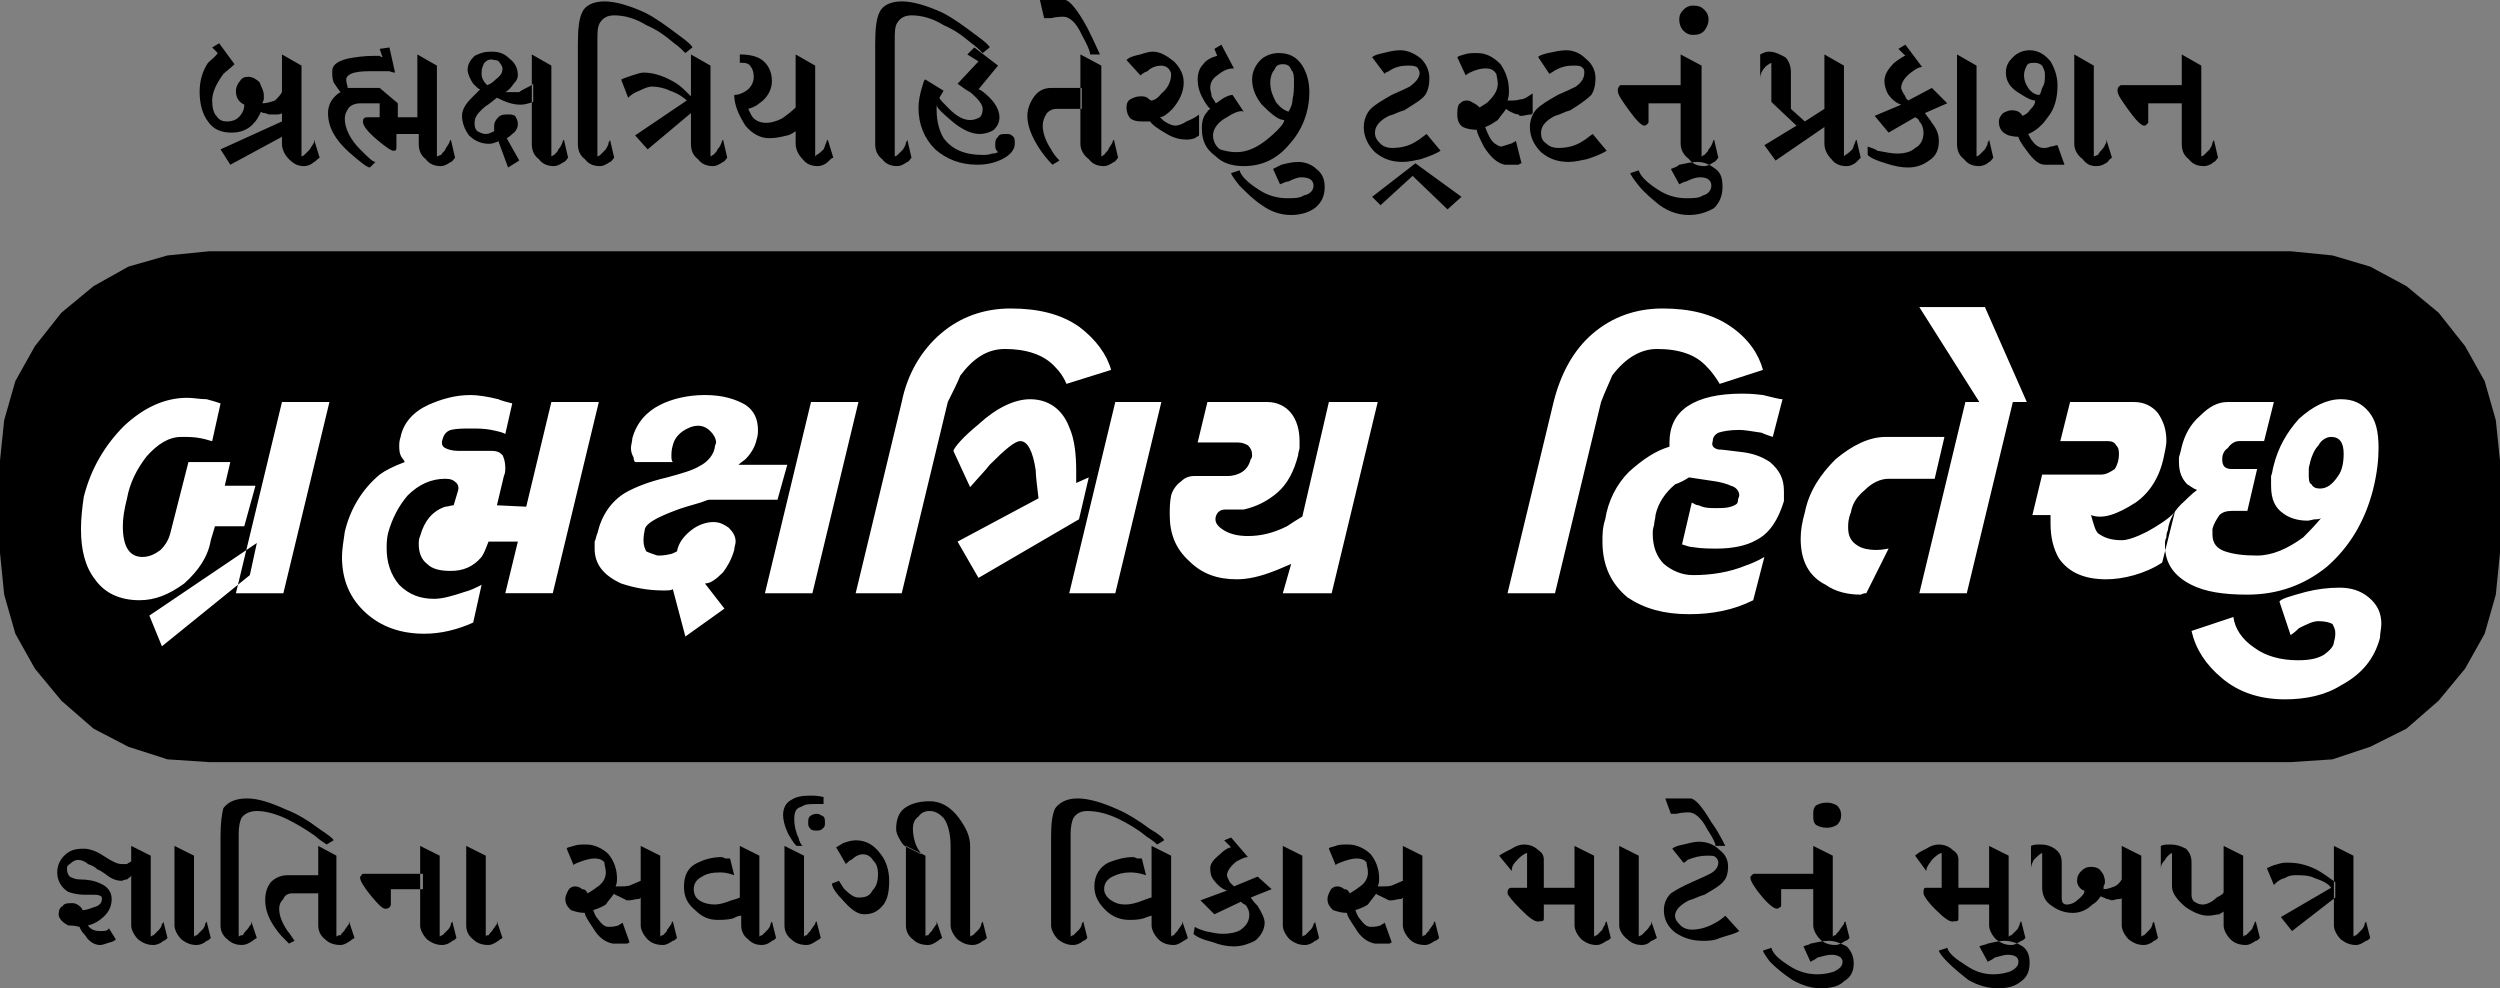 <?xml version="1.0" encoding="UTF-8"?>
<!DOCTYPE svg PUBLIC "-//W3C//DTD SVG 1.1//EN" "http://www.w3.org/Graphics/SVG/1.1/DTD/svg11.dtd">
<!-- Creator: CorelDRAW -->
<svg xmlns="http://www.w3.org/2000/svg" xml:space="preserve" width="75.819mm" height="29.972mm" version="1.1" style="shape-rendering:geometricPrecision; text-rendering:geometricPrecision; image-rendering:optimizeQuality; fill-rule:evenodd; clip-rule:evenodd"
viewBox="0 0 5169.7 2043.63"
 xmlns:xlink="http://www.w3.org/1999/xlink"
 xmlns:xodm="http://www.corel.com/coreldraw/odm/2003">
 <rect x="0" y="0" width="5169.7" height="2043.63" fill="#808080" stroke="none"/>
 <defs>
  <style type="text/css">
   <![CDATA[
    .fil0 {fill:black}
    .fil1 {fill:white}
   ]]>
  </style>
 </defs>
 <g id="Layer_x0020_1">
  <g id="_3183320483216">
   <polygon class="fil0" points="138.55,661.01 202.06,606.16 274.22,568.64 349.27,545.55 432.97,539.78 4736.73,539.78 4817.55,545.55 4895.49,568.64 4964.76,606.16 5028.26,661.01 5083.11,724.51 5120.63,793.79 5143.72,871.72 5149.5,952.54 5149.5,1143.05 5143.72,1226.76 5120.63,1301.81 5083.11,1373.97 5028.26,1437.47 4964.76,1489.43 4895.49,1526.96 4817.55,1550.04 4736.73,1558.7 432.97,1558.7 349.27,1550.04 274.22,1526.96 202.06,1489.43 138.55,1437.47 86.59,1373.97 49.07,1301.81 25.98,1226.76 17.32,1143.05 17.32,952.54 25.98,871.72 49.07,793.79 86.59,724.51 138.55,661.01 "/>
   <polygon class="fil0" points="127.01,646.58 193.4,591.73 265.56,551.32 346.38,528.23 432.97,519.57 4736.73,519.57 4823.32,528.23 4901.26,551.32 4976.31,591.73 5042.7,646.58 5097.54,715.85 5137.95,788.01 5161.04,868.84 5169.7,952.54 5169.7,1143.05 5161.04,1229.64 5137.95,1310.47 5097.54,1382.63 5042.7,1449.02 4976.31,1506.75 4901.26,1544.28 4823.32,1570.25 4736.73,1576.02 432.97,1576.02 346.38,1570.25 265.56,1544.28 193.4,1506.75 127.01,1449.02 72.17,1382.63 31.75,1310.47 8.66,1229.64 -0,1143.05 -0,952.54 8.66,868.84 31.75,788.01 72.17,715.85 127.01,646.58 144.33,663.89 92.37,727.4 54.85,796.67 31.75,871.72 23.09,952.54 23.09,1143.05 31.75,1226.76 54.85,1301.81 92.37,1371.09 144.33,1431.7 207.83,1486.54 277.1,1524.07 352.15,1544.28 432.97,1552.94 4736.73,1552.94 4817.55,1544.28 4892.6,1524.07 4961.87,1486.54 5025.38,1431.7 5077.34,1371.09 5114.86,1301.81 5137.95,1226.76 5143.72,1143.05 5143.72,952.54 5137.95,871.72 5114.86,796.67 5077.34,727.4 5025.38,663.89 4961.87,611.94 4892.6,574.42 4817.55,551.32 4736.73,545.55 432.97,545.55 352.15,551.32 277.1,574.42 207.83,611.94 144.33,663.89 127.01,646.58 "/>
   <path class="fil0" d="M583.08 233.81l0 -43.3c-2.89,5.78 -8.66,11.55 -14.43,17.32 -8.66,2.89 -17.32,5.78 -25.98,5.78 0,-2.88 2.88,-5.78 2.88,-8.66 0,-2.88 0,-5.78 0,-8.66 0,-8.66 -5.77,-17.32 -8.66,-25.98 -5.77,-5.78 -14.43,-11.54 -23.09,-11.54 -8.66,0 -14.43,2.88 -17.32,8.66 -5.78,5.77 -8.66,14.43 -8.66,20.2 0,14.43 5.77,23.09 17.32,28.86 0,8.66 -2.89,17.32 -11.55,25.98 -5.77,5.78 -14.43,8.66 -23.09,8.66 -11.55,0 -17.32,-2.88 -23.09,-11.54 -5.78,-5.78 -8.66,-17.32 -8.66,-31.75 0,-17.32 8.66,-34.64 23.09,-54.84 5.77,-5.78 14.43,-11.54 23.09,-20.2l-31.75 -43.3 -14.43 8.66 11.54 11.54c-5.77,8.66 -14.43,14.43 -20.2,20.2 -11.54,17.32 -17.32,37.53 -17.32,60.62 0,23.09 5.78,46.19 17.32,60.62 11.54,17.32 28.86,23.09 49.07,23.09 17.32,0 34.64,-5.78 46.18,-20.2 5.78,-5.78 8.66,-11.55 14.43,-23.09 2.88,2.88 5.77,2.88 8.66,2.88 5.77,2.89 8.66,2.89 11.54,2.89 2.88,0 8.66,0 11.54,0 2.89,0 8.66,0 11.55,-2.89zm0 -121.23l0 184.74c0,11.54 5.77,23.09 14.43,31.75 11.55,11.55 20.21,14.43 31.75,14.43 5.78,0 14.43,-2.88 20.2,-8.66 2.89,0 5.78,-5.78 11.55,-8.66l-11.55 -37.52c0,2.88 0,5.77 0,5.77 -2.88,5.78 -5.77,8.66 -8.66,14.43 -2.88,2.88 -5.77,5.78 -11.54,11.54 0,0 -2.88,2.89 -5.78,2.89l0 -187.62 -40.41 -23.09zm-106.8 228.04l106.8 -57.73 0 -31.75 -127.01 57.73 20.2 31.75zm386.79 -98.15l-40.41 0 0 -28.86 -37.52 -31.75 -66.39 0c0,-2.88 0,-2.88 0,-2.88 -2.88,-8.66 -2.88,-14.43 -2.88,-14.43 0,-5.77 5.78,-11.54 17.32,-14.43 11.54,-2.89 25.98,-2.89 40.41,-2.89 11.54,0 23.09,0 31.75,0 5.78,2.89 11.55,2.89 11.55,2.89l-11.55 -51.96 -20.2 2.88 5.78 17.32c-2.89,0 -5.78,-2.88 -5.78,-2.88 -2.88,0 -5.78,0 -11.54,0 -20.21,0 -40.41,2.88 -54.85,5.77 -23.09,5.78 -31.75,14.43 -31.75,25.98 0,8.66 0,14.43 2.88,23.09 5.78,8.66 11.54,17.32 14.43,20.2 -5.78,2.89 -8.66,5.78 -11.55,8.66 -8.66,8.66 -14.43,20.21 -14.43,34.64 0,28.87 14.43,54.85 43.3,80.83 23.09,20.2 37.52,31.75 43.3,31.75l11.54 -11.54c-5.78,0 -14.43,-8.66 -31.75,-25.98 -20.2,-20.2 -31.75,-43.3 -31.75,-63.5 0,-8.66 2.88,-14.43 8.66,-23.09 5.77,-5.78 14.43,-8.66 23.09,-8.66l40.41 0 0 28.86 -25.98 0c-5.78,0 -8.66,2.89 -8.66,8.66 0,8.66 8.66,20.21 28.86,37.53 17.32,14.43 28.87,23.09 34.64,23.09 5.78,0 5.78,-2.88 5.78,-8.66l0 -25.98 46.18 0 0 20.21c0,11.54 2.89,23.09 14.43,31.75 8.66,11.55 20.2,14.43 31.75,14.43 5.77,0 11.54,-2.88 20.2,-8.66 2.88,0 5.78,-5.78 8.66,-8.66l-8.66 -37.52c-2.88,2.88 -2.88,5.77 -2.88,5.77 -2.89,5.78 -5.78,8.66 -8.66,14.43 0,2.88 -5.78,5.78 -8.66,11.54 -2.89,0 -5.78,2.89 -8.66,2.89l0 -187.62 -40.41 -23.09 0 129.89zm129.89 -57.73c-8.66,8.66 -14.43,14.43 -17.32,17.32 -14.43,14.43 -20.2,25.98 -20.2,37.52 0,14.43 5.77,28.86 14.43,40.41 11.55,11.54 25.98,17.32 40.41,17.32 2.88,0 8.66,0 14.43,-2.89 0,0 2.88,0 5.77,-2.88l20.21 54.84 23.09 -14.43 -25.98 -46.19c0,0 5.78,-2.88 11.55,-8.66 8.66,-5.77 11.54,-14.43 11.54,-20.2 0,-8.66 -2.88,-11.54 -5.78,-17.32 -5.77,-2.88 -8.66,-2.88 -14.43,-2.88 -8.66,0 -14.43,0 -20.21,5.77 -5.77,5.78 -8.66,11.55 -8.66,17.32 0,2.89 0,5.78 0,11.55 -5.77,2.88 -11.54,5.77 -17.32,5.77 -5.77,0 -11.54,-2.88 -17.32,-5.77 -5.77,-5.78 -5.77,-11.55 -5.77,-17.32 0,-11.55 5.77,-20.21 23.09,-34.64 5.78,-2.89 11.55,-8.66 23.09,-17.32 17.32,8.66 31.75,14.43 49.07,14.43 8.66,0 17.32,-2.88 25.98,-5.77l0 -37.53c-2.89,2.89 -8.66,5.78 -8.66,5.78 -11.55,5.78 -17.32,8.66 -20.21,11.54 -2.88,0 -5.77,0 -8.66,0 -2.88,0 -5.77,0 -11.54,0 -2.88,0 -2.88,0 -5.78,0 0,0 -2.88,0 -2.88,0 5.78,-2.88 11.54,-8.66 17.32,-17.32 5.78,-5.77 8.66,-11.54 8.66,-17.32 0,-14.43 -5.78,-25.98 -17.32,-34.64 -11.54,-11.54 -23.09,-14.43 -37.52,-14.43 -14.43,0 -23.09,2.88 -34.64,8.66 -8.66,8.66 -14.43,17.32 -14.43,28.86 0,8.66 5.78,20.2 11.54,28.86 8.66,8.66 11.55,11.55 14.43,11.55zm14.43 -8.66c-2.89,-2.89 -5.78,-5.78 -8.66,-11.55 -2.89,-5.77 -2.89,-8.66 -2.89,-14.43 0,-8.66 2.89,-14.43 5.78,-20.21 5.78,-5.77 11.54,-8.66 20.2,-5.77 2.89,0 8.66,0 11.55,5.77 2.88,2.89 5.77,8.66 5.77,11.55 0,8.66 -2.88,14.43 -14.43,23.09 -2.89,2.89 -8.66,8.66 -17.32,11.55zm92.36 -63.51l0 184.74c0,11.54 2.89,23.09 14.43,31.75 8.66,11.55 20.2,14.43 31.75,14.43 5.77,0 11.54,-2.88 20.2,-8.66 2.88,0 5.78,-5.78 8.66,-8.66l-8.66 -37.52c-2.88,2.88 -2.88,5.77 -2.88,5.77 -2.89,5.78 -2.89,8.66 -8.66,14.43 0,2.88 -2.89,5.78 -8.66,11.54 -2.89,0 -2.89,2.89 -5.78,2.89l0 -187.62 -40.41 -23.09zm170.31 -80.82c20.2,0 43.3,5.78 66.39,20.2 20.2,8.66 37.52,20.21 57.73,37.53 8.66,5.77 17.32,14.43 23.09,20.2l14.43 -11.54c0,-2.89 -8.66,-11.55 -28.87,-25.98 -23.09,-17.32 -46.18,-34.64 -69.28,-46.19 -31.75,-14.43 -60.62,-23.09 -83.7,-23.09 -23.09,0 -40.41,8.66 -46.19,23.09 -5.77,11.55 -8.66,31.75 -8.66,63.51l0 23.09 0 184.74c0,11.54 2.89,23.09 14.43,31.75 8.66,11.55 20.2,14.43 31.75,14.43 5.77,0 11.54,-2.88 20.2,-8.66 2.88,0 5.78,-5.78 8.66,-8.66l-8.66 -37.52c0,2.88 -2.88,5.77 -2.88,5.77 0,5.78 -2.89,8.66 -5.78,14.43 -2.88,2.88 -5.78,5.78 -11.54,11.54 0,0 -2.89,2.89 -5.78,2.89l0 -210.72c0,-5.77 0,-8.66 0,-14.43 0,-5.78 0,-8.66 0,-14.43 0,-17.32 0,-28.86 5.78,-37.52 5.77,-8.66 14.43,-14.43 28.86,-14.43zm69.28 277.1l89.48 -75.05 0 -34.64c-11.54,-11.54 -20.2,-20.2 -28.86,-25.98 -23.09,-14.43 -46.18,-23.09 -69.28,-23.09 -5.78,0 -14.43,2.88 -23.09,5.77 -8.66,2.89 -17.32,5.78 -23.09,8.66l14.43 37.53c5.78,-5.78 14.43,-11.55 23.09,-14.43 11.54,-5.78 20.2,-8.66 25.98,-8.66 11.54,0 25.98,2.88 37.52,8.66 17.32,5.78 28.87,14.43 34.64,20.2l-106.8 72.17 25.98 28.86zm89.48 -196.28l0 184.74c0,11.54 2.89,23.09 14.43,31.75 8.66,11.55 20.2,14.43 31.75,14.43 5.77,0 11.54,-2.88 20.2,-8.66 2.88,0 5.78,-5.78 8.66,-8.66l-8.66 -37.52c-2.88,2.88 -2.88,5.77 -2.88,5.77 -2.89,5.78 -2.89,8.66 -8.66,14.43 0,2.88 -2.89,5.78 -8.66,11.54 -2.89,0 -2.89,2.89 -5.78,2.89l0 -187.62 -40.41 -23.09zm101.03 17.32c2.88,0 2.88,0 5.78,0 8.66,0 14.43,2.89 17.32,8.66 2.88,2.89 5.77,11.55 5.77,20.21 0,14.43 -8.66,25.98 -20.2,31.75 -5.78,2.89 -11.54,5.78 -20.2,5.78 0,20.2 8.66,40.41 23.09,63.5 14.43,17.32 31.75,25.98 49.07,25.98 14.43,0 25.98,-2.88 37.52,-5.77 2.89,0 8.66,-2.89 17.32,-8.66l0 25.98c0,11.54 5.78,23.09 14.43,31.75 8.66,11.55 20.2,14.43 31.75,14.43 5.77,0 14.43,-2.88 20.2,-8.66 5.78,-5.78 8.66,-8.66 11.54,-8.66l-11.54 -37.52c-2.88,2.88 -2.88,5.77 -2.88,5.77 -2.89,5.78 -2.89,8.66 -5.78,14.43 -2.88,2.88 -8.66,8.66 -14.43,11.54 0,0 -2.88,2.89 -2.88,2.89l0 -187.62 -40.41 -23.09 0 109.69c-8.66,8.66 -20.2,17.32 -28.86,23.09 -11.54,5.77 -23.09,8.66 -31.75,8.66 -14.43,0 -25.98,-5.78 -31.75,-17.32 -2.89,-5.78 -5.78,-11.55 -5.78,-11.55 11.54,-2.88 20.2,-8.66 23.09,-11.54 17.32,-11.54 25.98,-28.86 25.98,-46.18 0,-20.21 -8.66,-34.64 -20.21,-43.3 -11.54,-8.66 -28.86,-11.55 -46.18,-11.55l0 17.32zm355.04 -98.14c20.2,0 43.3,5.78 66.39,20.2 20.2,8.66 37.52,20.21 57.73,37.53 8.66,5.77 17.32,14.43 23.09,20.2l14.43 -11.54c0,-2.89 -8.66,-11.55 -28.87,-25.98 -23.09,-17.32 -46.18,-34.64 -69.28,-46.19 -31.75,-14.43 -60.62,-23.09 -83.7,-23.09 -23.09,0 -40.41,8.66 -46.19,23.09 -5.77,11.55 -8.66,31.75 -8.66,63.51l0 23.09 0 184.74c0,11.54 2.89,23.09 14.43,31.75 8.66,11.55 20.2,14.43 31.75,14.43 5.77,0 11.54,-2.88 20.2,-8.66 2.88,0 5.78,-5.78 8.66,-8.66l-8.66 -37.52c0,2.88 -2.88,5.77 -2.88,5.77 0,5.78 -2.89,8.66 -5.78,14.43 -2.88,2.88 -5.78,5.78 -11.54,11.54 0,0 -2.89,2.89 -5.78,2.89l0 -210.72c0,-5.77 0,-8.66 0,-14.43 0,-5.78 0,-8.66 0,-14.43 0,-17.32 0,-28.86 5.78,-37.52 5.77,-8.66 14.43,-14.43 28.86,-14.43zm115.46 80.82l23.09 14.43 -43.3 46.18c11.54,8.66 20.2,14.43 25.98,17.32 17.32,14.43 25.98,25.98 25.98,34.64 0,8.66 -2.88,14.43 -5.78,17.32 -5.77,2.89 -11.54,5.78 -20.2,5.78 -14.43,0 -28.86,-8.66 -43.3,-23.09 -11.54,-11.54 -20.2,-20.2 -20.2,-23.09l8.66 -14.43 -37.53 -23.09c-2.88,0 -2.88,2.89 -5.77,11.55 -5.78,17.32 -8.66,34.64 -8.66,46.18 0,34.64 11.54,63.5 34.64,86.59 23.09,20.2 51.96,31.75 86.59,31.75 17.32,0 34.64,-2.89 51.96,-11.55 17.32,-8.66 25.98,-20.2 25.98,-31.75 0,-5.78 0,-11.55 -2.89,-14.43 -5.77,-5.78 -8.66,-5.78 -14.43,-5.78 -8.66,0 -14.43,0 -17.32,5.78 -5.78,5.78 -5.78,8.66 -5.78,17.32 0,5.78 0,8.66 5.78,14.43 -5.78,2.88 -8.66,2.88 -11.55,2.88 -8.66,2.88 -14.43,2.88 -20.2,2.88 -37.52,0 -63.5,-11.54 -80.82,-34.64 -8.66,-14.43 -14.43,-34.64 -14.43,-57.73 0,-5.78 0,-8.66 0,-11.55 0,5.78 8.66,14.43 28.86,31.75 23.09,20.2 43.3,28.86 60.62,28.86 8.66,0 20.21,-2.88 28.87,-8.66 8.66,-8.66 11.54,-17.32 11.54,-25.98 0,-11.54 -5.78,-25.98 -20.2,-40.41 -11.55,-11.55 -20.21,-17.32 -23.09,-17.32l40.41 -49.07 -49.07 -37.52 -14.43 14.43zm236.7 112.57l0 -43.3 -63.51 0c-14.43,0 -25.98,5.78 -34.64,17.32 -8.66,11.55 -14.43,25.98 -14.43,40.41 0,20.2 8.66,43.3 25.98,69.28 5.77,8.66 14.43,20.2 25.98,31.75l14.43 -8.66c-8.66,-8.66 -14.43,-17.32 -17.32,-23.09 -11.54,-17.32 -17.32,-34.64 -17.32,-49.07 0,-8.66 2.89,-17.32 8.66,-25.98 5.78,-5.77 11.55,-8.66 20.21,-8.66l51.96 0zm-2.89 -112.57l0 184.74c0,11.54 5.78,23.09 17.32,31.75 8.66,11.55 20.21,14.43 31.75,14.43 5.78,0 11.54,-2.88 20.2,-8.66 2.89,0 5.78,-5.78 8.66,-8.66l-8.66 -37.52c-2.88,2.88 -2.88,5.77 -2.88,5.77 -2.88,5.78 -5.78,8.66 -8.66,14.43 0,2.88 -5.78,5.78 -8.66,11.54 -2.88,0 -2.88,2.89 -5.78,2.89l0 -187.62 -43.3 -23.09zm-83.7 -112.57l8.66 37.53c5.77,0 11.54,0 14.43,0 11.55,-2.89 20.21,-2.89 25.98,-2.89 11.55,0 25.98,11.55 37.53,37.53 11.54,20.2 17.32,34.64 17.32,40.41l20.2 0c-11.54,-25.98 -20.2,-43.3 -25.98,-54.84 -20.2,-37.52 -37.52,-57.73 -46.18,-57.73l-51.96 0zm329.06 279.99l0 -43.3c-2.89,2.88 -11.55,8.66 -25.98,14.43 -8.66,5.78 -17.32,8.66 -23.09,8.66 -5.78,0 -11.54,-2.88 -17.32,-5.77 -5.78,-2.89 -8.66,-5.78 -14.43,-11.55 5.78,0 14.43,-5.77 25.98,-17.32 14.43,-17.32 23.09,-34.64 23.09,-54.84 0,-17.32 -8.66,-31.75 -20.2,-43.3 -14.43,-11.54 -28.87,-20.2 -43.3,-20.2 -8.66,0 -17.32,2.88 -25.98,5.77 -14.43,2.89 -23.09,5.78 -28.87,11.55l28.87 31.75c0,0 5.77,-5.77 14.43,-8.66 8.66,-8.66 20.21,-11.54 28.87,-11.54 5.77,0 11.54,2.88 14.43,5.78 2.89,2.88 5.78,8.66 5.78,11.54 0,14.43 -5.78,28.86 -20.2,40.41 -8.66,11.54 -17.32,14.43 -20.21,14.43 -2.88,0 -5.77,-2.88 -8.66,-5.77 -5.77,-2.89 -8.66,-2.89 -14.43,-2.89 -8.66,0 -14.43,2.89 -20.21,5.78 -5.77,2.88 -8.66,8.66 -8.66,17.32 0,8.66 2.89,17.32 8.66,23.09 8.66,5.77 17.32,5.77 25.98,5.77 5.78,0 8.66,0 14.43,0 2.88,5.78 14.43,14.43 34.64,25.98 14.43,8.66 28.86,11.55 40.41,11.55 2.88,0 8.66,0 17.32,-2.89 2.88,-2.88 5.77,-2.88 8.66,-5.77zm31.75 -178.96l5.78 14.43c-11.54,2.88 -23.09,8.66 -28.86,17.32 -8.66,8.66 -11.55,20.2 -11.55,31.75 0,11.55 2.89,25.98 11.55,40.41 5.77,11.54 11.54,17.32 14.43,20.2 -2.88,2.89 -5.77,2.89 -5.77,5.78 -8.66,8.66 -11.55,20.2 -11.55,34.64 0,25.98 8.66,43.3 28.87,57.73 14.43,14.43 34.64,20.2 57.73,20.2 37.53,0 69.28,-14.43 95.25,-46.18 25.98,-28.87 40.41,-66.39 40.41,-106.8 0,-23.09 -5.78,-40.41 -14.43,-54.84 -11.54,-17.32 -25.98,-25.98 -49.07,-25.98 -14.43,0 -28.87,5.78 -37.53,14.43 -11.54,11.54 -17.32,25.98 -17.32,40.41 0,20.21 8.66,37.53 20.21,51.96 20.2,20.21 34.64,31.75 46.18,31.75 0,5.78 -8.66,17.32 -28.86,34.64 -23.09,20.2 -46.19,31.75 -69.28,31.75 -14.43,0 -25.98,-2.89 -34.64,-5.78 -8.66,-5.78 -14.43,-17.32 -14.43,-28.86 0,-14.43 11.54,-28.87 28.86,-37.53 17.32,-11.54 28.87,-14.43 34.64,-11.54l-23.09 -34.64c-5.78,0 -11.55,2.88 -17.32,5.78 -5.78,2.88 -11.55,8.66 -17.32,11.54 -2.89,-5.78 -5.78,-8.66 -8.66,-14.43 0,-5.77 -2.89,-11.54 -2.89,-17.32 0,-11.54 5.78,-20.2 14.43,-25.98 14.43,-11.54 23.09,-14.43 34.64,-14.43l-25.98 -49.07 -14.43 8.66zm164.53 69.28c0,11.54 0,23.09 -2.88,34.64 0,8.66 -2.88,17.32 -8.66,25.98 -8.66,-2.88 -17.32,-8.66 -25.98,-20.2 -5.78,-11.55 -11.54,-23.09 -11.54,-40.41 0,-8.66 2.88,-20.2 8.66,-25.98 2.88,-8.66 8.66,-11.54 17.32,-11.54 8.66,0 14.43,2.88 17.32,11.54 5.77,5.78 5.77,14.43 5.77,25.98zm63.51 216.49c0,-17.32 -5.78,-28.86 -17.32,-37.52 -8.66,-8.66 -23.09,-14.43 -37.53,-14.43 -11.54,0 -23.09,2.88 -34.64,5.78 -5.77,2.88 -11.54,5.77 -17.32,8.66l14.43 31.75c8.66,-2.88 11.54,-5.77 17.32,-5.77 11.54,-5.78 20.2,-8.66 25.98,-8.66 17.32,0 25.98,5.77 25.98,17.32 0,8.66 -5.78,17.32 -20.2,20.2 -8.66,5.78 -20.21,5.78 -34.64,5.78 -20.21,0 -40.41,-5.78 -57.73,-17.32 -23.09,-14.43 -37.52,-28.87 -40.41,-40.41l-17.32 5.78c0,2.88 5.78,11.54 17.32,25.98 14.43,14.43 28.87,28.86 46.19,40.41 20.2,14.43 40.41,20.21 60.62,20.21 20.2,0 37.52,-5.78 49.07,-14.43 14.43,-11.54 20.21,-25.98 20.21,-43.3zm124.12 -233.81c0,-2.88 2.88,-2.88 8.66,-5.78 11.54,-8.66 25.98,-11.54 37.52,-11.54 8.66,0 14.43,0 20.21,2.88 2.88,2.89 5.77,8.66 5.77,11.55 0,11.54 -8.66,20.2 -20.2,28.86 -5.78,2.88 -17.32,8.66 -37.52,17.32 -20.21,11.54 -34.64,20.2 -43.3,28.86 -8.66,8.66 -14.43,23.09 -14.43,37.53 0,20.2 8.66,37.52 23.09,51.96 17.32,14.43 34.64,20.2 57.73,20.2 11.55,0 23.09,-2.88 37.53,-5.78 17.32,-5.77 31.75,-11.54 40.41,-17.32l-28.86 -34.64c-8.66,5.78 -14.43,11.55 -20.2,14.43 -17.32,11.54 -34.64,14.43 -51.96,14.43 -8.66,0 -17.32,-2.89 -23.09,-8.66 -5.78,-5.78 -11.54,-11.55 -11.54,-23.09 0,-14.43 11.54,-25.98 28.86,-34.64 11.54,-2.88 20.2,-8.66 31.75,-11.54 23.09,-14.43 37.52,-23.09 43.3,-31.75 5.77,-8.66 8.66,-20.2 8.66,-34.64 0,-14.43 -5.78,-28.86 -17.32,-40.41 -14.43,-11.54 -28.87,-17.32 -43.3,-17.32 -11.55,0 -23.09,2.89 -34.64,5.78 -14.43,2.88 -20.21,5.78 -23.09,8.66l25.98 34.64zm-25.98 254.01l17.32 17.32 66.39 -60.62 72.16 69.28 28.86 -25.98 -95.25 -69.28 -89.48 69.28zm331.94 -173.19l0 -40.41c-5.77,2.88 -11.54,8.66 -20.2,11.54 -5.78,0 -11.54,2.88 -20.2,2.88 -5.78,0 -8.66,0 -11.55,0 2.89,-8.66 2.89,-14.43 2.89,-20.2 0,-20.2 -5.78,-37.52 -17.32,-54.84 -14.43,-14.43 -28.87,-23.09 -49.07,-23.09 -8.66,0 -17.32,0 -25.98,2.88 -8.66,2.89 -11.54,2.89 -14.43,5.78l17.32 37.52c0,0 2.89,-2.88 8.66,-5.77 11.55,-5.78 23.09,-8.66 31.75,-8.66 11.54,0 17.32,2.88 23.09,11.54 0,2.88 2.88,11.54 2.88,20.2 0,14.43 -8.66,25.98 -20.2,37.53 -2.89,2.88 -8.66,5.77 -17.32,11.54 -2.89,-2.88 -5.78,-5.78 -11.55,-8.66 -5.77,-2.88 -8.66,-5.78 -14.43,-5.78 -8.66,0 -11.55,2.89 -17.32,8.66 -2.89,5.78 -2.89,14.43 -2.89,20.21 0,11.54 2.89,20.2 11.55,25.98 5.77,2.88 17.32,5.77 28.86,5.77 0,5.78 5.78,17.32 14.43,34.64 14.43,23.09 28.86,34.64 43.3,37.53 2.88,0 5.77,0 8.66,0 5.77,0 11.54,0 20.2,0 0,0 2.88,-2.89 5.78,-2.89l-11.55 -46.18c-5.77,2.88 -8.66,5.78 -11.54,5.78 -8.66,2.88 -17.32,5.77 -20.2,5.77 -8.66,-2.88 -17.32,-8.66 -23.09,-20.2 -2.88,-5.78 -5.78,-11.54 -8.66,-20.2 8.66,-2.89 17.32,-8.66 25.98,-14.43 5.78,-8.66 11.54,-14.43 17.32,-23.09 0,0 2.88,2.89 8.66,5.78 5.78,2.88 11.54,5.78 17.32,5.78 0,2.88 2.88,2.88 5.78,2.88 5.77,0 11.54,-2.88 20.2,-2.88 0,0 2.88,-2.89 2.88,-2.89zm34.64 -80.82c2.89,-2.88 5.78,-2.88 8.66,-5.78 14.43,-8.66 25.98,-11.54 40.41,-11.54 8.66,0 14.43,0 17.32,2.88 5.78,2.89 5.78,8.66 5.78,11.55 0,11.54 -5.78,20.2 -17.32,28.86 -5.78,2.88 -17.32,8.66 -37.53,17.32 -20.2,11.54 -34.64,20.2 -43.3,28.86 -8.66,8.66 -14.43,23.09 -14.43,37.53 0,20.2 8.66,37.52 23.09,51.96 17.32,14.43 34.64,20.2 57.73,20.2 11.54,0 23.09,-2.88 37.52,-5.78 17.32,-5.77 31.75,-11.54 40.41,-17.32l-28.86 -34.64c-8.66,5.78 -14.43,11.55 -20.21,14.43 -17.32,11.54 -34.64,14.43 -51.96,14.43 -8.66,0 -17.32,-2.89 -23.09,-8.66 -8.66,-5.78 -11.55,-11.55 -11.55,-23.09 0,-14.43 11.55,-25.98 28.87,-34.64 11.54,-2.88 20.2,-8.66 31.75,-11.54 23.09,-14.43 34.64,-23.09 43.3,-31.75 5.78,-8.66 8.66,-20.2 8.66,-34.64 0,-14.43 -5.77,-28.86 -20.2,-40.41 -11.54,-11.54 -25.98,-17.32 -40.41,-17.32 -11.54,0 -23.09,2.89 -37.52,5.78 -11.54,2.88 -20.2,5.78 -20.2,8.66l23.09 34.64zm271.33 60.62l0 -37.52 -121.23 0c-2.89,0 -5.78,0 -5.78,2.88 -2.88,2.88 -2.88,5.78 -2.88,8.66 0,8.66 8.66,20.2 23.09,40.41 14.43,20.2 25.98,31.75 31.75,31.75 0,0 2.88,0 5.78,-2.88 2.88,-2.88 2.88,-2.88 2.88,-5.78l0 -37.52 66.39 0zm0 -101.03l0 184.74c0,11.54 5.77,23.09 17.32,31.75 8.66,11.55 20.2,14.43 31.75,14.43 5.78,0 11.55,-2.88 20.21,-8.66 2.88,0 5.77,-5.78 8.66,-8.66l-8.66 -37.52c-2.89,2.88 -2.89,5.77 -2.89,5.77 -2.88,5.78 -2.88,8.66 -8.66,14.43 0,2.88 -2.88,5.78 -8.66,11.54 -2.88,0 -2.88,2.89 -5.77,2.89l0 -187.62 -43.3 -23.09zm86.59 274.22c0,-17.32 -2.89,-28.86 -14.43,-37.52 -11.54,-8.66 -23.09,-14.43 -37.52,-14.43 -11.55,0 -23.09,2.88 -37.53,5.78 -2.88,2.88 -8.66,5.77 -17.32,8.66l17.32 31.75c5.78,-2.88 11.55,-5.77 14.43,-5.77 11.54,-5.78 20.2,-8.66 28.86,-8.66 14.43,0 23.09,5.77 23.09,17.32 0,8.66 -5.78,17.32 -17.32,20.2 -8.66,5.78 -20.2,5.78 -34.64,5.78 -20.2,0 -40.41,-5.78 -57.73,-17.32 -23.09,-14.43 -37.52,-28.87 -40.41,-40.41l-17.32 5.78c0,2.88 5.77,11.54 17.32,25.98 11.54,14.43 28.86,28.86 43.3,40.41 20.2,14.43 40.41,20.21 60.62,20.21 20.2,0 37.52,-5.78 51.96,-14.43 11.54,-11.54 17.32,-25.98 17.32,-43.3zm-60.62 -375.24c-8.66,0 -14.43,2.88 -20.21,8.66 -5.77,5.77 -8.66,11.54 -8.66,20.2 0,8.66 2.89,17.32 8.66,23.09 5.78,5.77 11.55,8.66 20.21,8.66 11.54,0 17.32,-2.89 23.09,-8.66 5.78,-8.66 8.66,-14.43 8.66,-23.09 0,-8.66 -2.88,-14.43 -8.66,-20.2 -5.77,-5.78 -11.54,-8.66 -23.09,-8.66zm271.33 213.6l-40.41 25.98 -28.86 -25.98 0 -75.04c0,-11.55 -2.88,-23.09 -11.54,-31.75 -11.55,-5.78 -20.21,-11.54 -34.64,-11.54 -5.78,0 -11.55,2.88 -17.32,5.77l0 51.96c0,-5.77 0,-11.54 5.77,-20.2 5.78,-8.66 11.55,-11.54 17.32,-14.43l0 80.83 51.96 49.07 -66.38 40.41 23.09 31.75 101.03 -69.28 0 34.64c0,11.54 5.78,23.09 14.43,31.75 8.66,11.55 20.2,14.43 31.75,14.43 5.78,0 14.43,-2.88 20.21,-8.66 5.77,-5.78 8.66,-8.66 8.66,-8.66l-8.66 -37.52c-2.89,2.88 -2.89,5.77 -2.89,5.77 -2.88,5.78 -2.88,8.66 -5.77,14.43 -2.89,2.88 -8.66,8.66 -14.43,11.54 0,0 -2.88,2.89 -2.88,2.89l0 -187.62 -40.41 -23.09 0 112.57zm152.99 -124.12l14.43 14.43c-2.88,0 -11.54,5.77 -23.09,14.43 -14.43,14.43 -20.21,25.98 -20.21,37.53 0,8.66 2.89,20.2 8.66,28.86 8.66,11.54 17.32,17.32 25.98,20.2l-54.84 23.09 28.86 34.64 54.85 -31.75c5.77,2.89 8.66,5.78 8.66,8.66 5.77,5.78 8.66,14.43 8.66,23.09 0,14.43 -5.78,25.98 -17.32,31.75 -8.66,8.66 -23.09,11.54 -37.53,11.54 -11.54,0 -23.09,-2.88 -40.41,-5.78 -2.89,-2.88 -11.55,-5.77 -20.21,-8.66l0 17.32c5.78,5.78 17.32,11.55 37.53,17.32 17.32,5.78 31.75,8.66 46.18,8.66 17.32,0 31.75,-5.77 43.3,-14.43 14.43,-8.66 20.2,-23.09 20.2,-40.41 0,-11.54 -2.88,-23.09 -14.43,-37.52 -2.89,-5.78 -8.66,-11.55 -14.43,-20.21l46.18 -20.2 -31.75 -31.75 -49.07 25.98c-2.88,-2.88 -5.78,-5.77 -5.78,-8.66 -5.77,-8.66 -8.66,-14.43 -8.66,-17.32 0,-11.54 8.66,-23.09 20.21,-31.75 11.54,-8.66 17.32,-11.55 23.09,-11.55l-34.64 -46.18 -14.43 8.66zm121.23 11.54l0 184.74c0,11.54 2.88,23.09 14.43,31.75 8.66,11.55 20.21,14.43 31.75,14.43 5.78,0 14.43,-2.88 20.2,-8.66 2.89,0 5.78,-5.78 8.66,-8.66l-8.66 -37.52c0,2.88 -2.88,5.77 -2.88,5.77 0,5.78 -2.88,8.66 -5.78,14.43 -2.88,2.88 -5.77,5.78 -11.54,11.54 0,0 -2.88,2.89 -5.78,2.89l0 -187.62 -40.41 -23.09zm161.64 95.25c0,8.66 -5.77,14.43 -11.54,20.21 -2.88,5.77 -8.66,8.66 -14.43,11.54 -5.77,-8.66 -11.54,-11.54 -23.09,-11.54 -5.78,0 -11.55,2.88 -17.32,5.77 -5.78,5.78 -8.66,11.55 -8.66,17.32 0,14.43 5.77,23.09 20.2,28.87 11.54,2.88 17.32,2.88 20.2,2.88 0,2.88 5.78,14.43 17.32,28.86 14.43,20.21 25.98,28.87 37.53,28.87 8.66,0 14.43,0 20.2,0 8.66,0 14.43,0 20.2,0l-14.43 -40.41c-5.78,0 -8.66,2.88 -14.43,2.88 -5.78,2.89 -11.54,2.89 -14.43,2.89 -8.66,0 -17.32,-5.78 -23.09,-14.43 -2.89,-2.88 -5.78,-8.66 -8.66,-14.43 14.43,-5.77 28.86,-17.32 40.41,-34.64 14.43,-17.32 20.21,-40.41 20.21,-66.38 0,-17.32 -5.78,-34.64 -14.43,-49.07 -11.54,-14.43 -25.98,-23.09 -43.3,-23.09 -14.43,0 -25.98,5.78 -34.64,14.43 -8.66,8.66 -14.43,17.32 -14.43,31.75 0,17.32 8.66,31.75 28.87,43.3 17.32,11.54 25.98,14.43 31.75,14.43zm8.66 -11.54c-8.66,0 -17.32,-5.78 -23.09,-14.43 -5.78,-8.66 -8.66,-17.32 -8.66,-25.98 0,-8.66 2.88,-14.43 5.77,-20.2 2.89,-5.78 8.66,-5.78 17.32,-5.78 5.78,0 11.55,2.89 14.43,5.78 2.88,5.78 5.78,11.54 5.78,17.32 0,11.54 0,20.2 -5.78,28.86 -2.88,8.66 -2.88,11.55 -5.78,14.43zm72.17 -83.71l0 184.74c0,11.54 5.77,23.09 17.32,31.75 8.66,11.55 17.32,14.43 28.86,14.43 8.66,0 14.43,-2.88 23.09,-8.66 0,0 2.88,-5.78 8.66,-8.66l-11.55 -37.52c0,2.88 0,5.77 0,5.77 -2.88,5.78 -5.77,11.55 -8.66,14.43 -2.88,2.88 -5.77,5.78 -8.66,11.54 -2.88,0 -5.77,2.89 -8.66,2.89l0 -187.62 -40.41 -23.09zm222.26 101.03l0 -37.52 -124.12 0c-2.88,0 -2.88,0 -5.78,2.88 -2.88,2.88 -2.88,5.78 -2.88,8.66 0,8.66 8.66,20.2 23.09,40.41 14.43,20.2 25.98,31.75 31.75,31.75 2.89,0 2.89,0 5.78,-2.88 2.88,-2.88 2.88,-2.88 2.88,-5.78l0 -37.52 69.28 0zm0 -101.03l0 184.74c0,11.54 2.89,23.09 14.43,31.75 8.66,11.55 20.2,14.43 31.75,14.43 5.77,0 14.43,-2.88 20.2,-8.66 2.88,0 5.78,-5.78 8.66,-8.66l-8.66 -37.52c0,2.88 -2.88,5.77 -2.88,5.77 0,5.78 -2.89,8.66 -5.78,14.43 -2.88,2.88 -5.78,5.78 -11.54,11.54 0,0 -2.89,2.89 -5.78,2.89l0 -187.62 -40.41 -23.09z"/>
   <path class="fil1" d="M505.14 1088.21l23.09 -83.71 -63.5 0 11.54 -49.07 -86.59 0 -37.52 147.21c-2.88,11.54 -8.66,23.09 -20.2,34.64 -11.55,8.66 -23.09,14.43 -37.53,14.43 -25.98,0 -40.41,-20.2 -40.41,-63.5 0,-17.32 2.88,-34.64 8.66,-57.73 5.77,-31.75 20.2,-60.62 40.41,-86.59 23.09,-25.98 46.19,-40.41 72.17,-40.41 14.43,0 25.98,0 40.41,2.88 14.43,2.88 20.21,5.78 23.09,5.78l17.32 -77.94c-8.66,-2.89 -17.32,-5.78 -28.86,-8.66 -14.43,0 -25.98,-2.89 -40.41,-2.89 -46.18,0 -89.48,20.21 -129.89,57.73 -40.41,40.41 -69.28,89.48 -83.71,147.21 -2.88,20.2 -5.77,43.3 -5.77,66.39 0,43.3 8.66,77.94 28.86,103.91 20.2,28.86 51.96,43.3 92.37,43.3 31.75,0 60.62,-11.55 92.36,-34.64 28.87,-25.98 49.07,-54.85 54.85,-89.49l8.66 -28.86 60.62 0zm77.94 -256.9l-95.25 395.45 98.14 0 95.25 -395.45 -98.14 0zm-274.22 441.63l25.98 63.51 181.85 -147.21 14.43 -66.39 -222.26 150.1zm750.49 -438.74c-11.55,-2.89 -23.09,-5.78 -28.87,-8.66 -23.09,-5.78 -43.3,-8.66 -57.73,-8.66 -31.75,0 -60.62,8.66 -86.59,20.2 -31.75,14.43 -51.96,37.52 -57.73,66.39 -2.88,8.66 -2.88,14.43 -2.88,17.32 0,8.66 0,17.32 5.77,25.98 0,0 2.89,2.88 5.78,8.66 -23.09,8.66 -40.41,17.32 -51.96,25.98 -34.64,28.86 -60.62,69.28 -72.16,118.34 -2.89,20.21 -5.78,37.53 -5.78,51.96 0,49.07 17.32,86.59 49.07,115.46 31.75,28.86 72.16,43.3 121.23,43.3 34.64,0 69.28,-8.66 101.02,-23.09l17.32 -77.94c-11.54,5.78 -23.09,11.54 -34.64,14.43 -25.98,8.66 -46.18,14.43 -63.5,14.43 -28.86,0 -51.96,-8.66 -72.16,-28.86 -17.32,-20.2 -25.98,-46.18 -25.98,-75.05 0,-8.66 0,-20.2 2.88,-31.75 8.66,-31.75 23.09,-57.73 40.41,-77.94 23.09,-23.09 49.07,-34.64 77.94,-34.64 11.54,0 17.32,2.88 23.09,8.66 2.89,2.88 5.78,8.66 2.89,17.32l-8.66 28.86c-5.78,0 -11.55,2.88 -17.32,2.88 -25.98,8.66 -43.3,28.87 -51.96,60.62 -2.89,5.78 -2.89,11.55 -2.89,17.32 0,17.32 5.78,31.75 17.32,40.41 11.55,11.54 28.87,14.43 49.07,14.43 25.98,0 46.18,-8.66 63.5,-28.87 5.78,-8.66 8.66,-17.32 14.43,-31.75l60.62 0 -25.98 106.8 98.14 0 95.25 -395.45 -98.14 0 -51.96 216.49 -60.62 -2.88 14.43 -60.62c2.88,-5.78 2.88,-11.54 2.88,-17.32 0,-11.54 -2.88,-20.2 -5.78,-25.98 -5.77,-5.78 -11.54,-8.66 -23.09,-8.66l-69.28 0c-11.55,0 -20.21,-2.88 -25.98,-5.78 -5.78,-2.88 -8.66,-8.66 -5.78,-17.32 2.88,-11.54 8.66,-17.32 17.32,-20.2 11.54,-2.88 25.98,-2.88 43.3,-2.88 11.54,0 25.98,0 40.41,2.88 14.43,2.88 25.98,5.78 28.86,8.66l14.43 -63.5zm248.23 72.16c0,5.78 -2.88,14.43 -2.88,20.2 0,8.66 2.88,14.43 5.78,20.21 0,2.88 0,5.77 2.88,8.66l77.94 0c-2.88,-2.89 -2.88,-8.66 -2.88,-11.55 0,-5.77 0,-14.43 2.88,-23.09 2.88,-11.55 8.66,-20.21 20.2,-28.87 8.66,-5.77 20.21,-11.54 31.75,-11.54 8.66,0 17.32,2.88 25.98,11.54 5.78,5.78 11.54,14.43 11.54,23.09 0,2.88 -2.88,5.78 -2.88,11.54 -2.88,14.43 -14.43,28.87 -31.75,37.53 -14.43,8.66 -34.64,14.43 -66.38,23.09 -37.53,8.66 -66.39,20.21 -86.59,31.75 -28.87,17.32 -49.07,46.18 -57.73,83.71 -2.88,5.77 -2.88,11.54 -5.78,17.32 0,8.66 0,11.54 0,14.43 0,31.75 17.32,54.85 54.85,72.17 25.98,8.66 54.84,14.43 86.59,14.43 11.54,0 17.32,0 20.2,-2.88l25.98 98.14 80.82 -57.73 -40.41 -51.96c11.54,0 23.09,-8.66 37.52,-23.09 8.66,-11.54 17.32,-25.98 23.09,-46.18 0,-5.78 2.88,-11.55 2.88,-17.32 0,-11.55 -5.78,-20.21 -14.43,-28.87 -8.66,-5.77 -17.32,-11.54 -31.75,-11.54 -14.43,0 -31.75,5.78 -46.19,17.32 -14.43,11.54 -25.98,25.98 -28.86,43.3 -5.78,2.88 -11.54,5.78 -14.43,5.78 -11.54,2.88 -20.2,2.88 -25.98,2.88 -8.66,-2.88 -17.32,-5.78 -23.09,-8.66 -2.89,-5.78 -5.78,-11.54 -5.78,-23.09 0,-2.88 0,-8.66 2.88,-23.09 2.89,-11.55 23.09,-23.09 60.62,-37.53 14.43,-5.77 34.64,-11.54 54.85,-17.32 8.66,-2.88 14.43,-5.77 17.32,-5.77l141.44 0 20.2 -72.17 -101.02 0c5.77,-5.77 11.54,-8.66 14.43,-11.54 11.55,-11.54 20.21,-25.98 23.09,-40.41 2.88,-8.66 2.88,-14.43 2.88,-20.2 0,-23.09 -8.66,-40.41 -25.98,-51.96 -20.2,-11.54 -46.18,-20.2 -83.7,-20.2 -37.53,0 -69.28,8.66 -92.37,20.2 -28.86,14.43 -49.07,37.52 -57.73,69.28zm369.47 -75.05l-95.25 395.45 98.14 0 95.25 -395.45 -98.14 0zm528.23 -37.52l92.37 -28.86c-8.66,-31.75 -31.75,-63.51 -66.39,-89.49 -37.52,-25.98 -83.71,-37.52 -141.44,-37.52 -54.85,0 -103.91,17.32 -144.33,51.96 -40.41,34.64 -69.28,83.71 -80.82,141.44l-95.25 395.45 95.25 0 95.25 -395.45c11.54,-23.09 20.2,-40.41 25.98,-54.84 25.98,-34.64 54.84,-54.84 92.36,-54.84 43.3,0 80.83,11.54 103.91,37.52 8.66,8.66 17.32,20.2 23.09,34.64zm-75.05 31.75c-31.75,0 -69.28,17.32 -106.8,51.96 -31.75,25.98 -49.07,46.18 -51.96,54.84l34.64 75.05c17.32,-20.21 31.75,-34.64 40.41,-46.19 31.75,-31.75 51.96,-49.07 63.5,-49.07 14.43,0 25.98,20.2 31.75,60.62 0,11.54 2.88,31.75 5.77,57.73l-167.41 89.49 43.3 75.04 207.83 -121.23 20.2 -86.59 -25.98 11.55c0,-2.89 0,-5.78 0,-8.66 0,-2.89 0,-8.66 0,-14.43 0,-34.64 -2.88,-66.39 -14.43,-92.37 -14.43,-37.52 -43.3,-57.73 -80.83,-57.73zm176.08 5.77l-95.25 395.45 95.25 0 95.25 -395.45 -95.25 0zm170.3 83.71l83.71 0c8.66,0 14.43,2.88 20.2,5.78 5.78,5.77 8.66,11.54 8.66,20.2 0,2.88 0,5.78 -2.88,8.66 -2.88,11.54 -8.66,20.2 -17.32,25.98 -8.66,5.78 -20.2,8.66 -28.86,8.66l-69.28 0c-11.55,0 -20.21,2.88 -28.87,11.54 -8.66,5.78 -17.32,17.32 -20.2,28.87 -2.88,14.43 -2.88,25.98 -2.88,40.41 0,37.53 11.54,69.28 40.41,95.25 25.98,25.98 57.73,37.53 98.15,37.53 23.09,0 49.07,-5.78 77.94,-17.32 8.66,-2.89 20.2,-8.66 34.64,-14.43l-17.32 60.62 101.02 0 95.25 -395.45 -101.02 0 -54.85 236.7c-14.43,8.66 -23.09,14.43 -31.75,20.2 -28.87,14.43 -54.85,20.2 -80.83,20.2 -17.32,0 -34.64,-2.88 -49.07,-11.54 -14.43,-8.66 -20.21,-17.32 -17.32,-28.86 2.88,-8.66 8.66,-14.43 20.2,-14.43 2.88,0 8.66,0 11.54,0 5.78,0 8.66,0 11.55,0 5.77,0 11.54,0 14.43,0 25.98,-5.78 49.07,-17.32 69.28,-34.64 20.21,-17.32 34.64,-43.3 43.3,-77.94 0,-5.78 2.89,-11.54 2.89,-14.43 0,-2.88 0,-8.66 0,-14.43 0,-23.09 -5.78,-43.3 -17.32,-57.73 -11.55,-14.43 -28.87,-23.09 -49.07,-23.09l-124.12 0 -20.21 83.71zm1079.55 -121.23l89.48 -28.86c-8.66,-31.75 -28.86,-63.51 -66.38,-89.49 -37.53,-25.98 -83.71,-37.52 -141.44,-37.52 -54.84,0 -103.91,17.32 -144.32,51.96 -40.41,34.64 -66.39,83.71 -80.83,141.44l-95.25 395.45 98.15 0 95.25 -395.45c8.66,-23.09 17.32,-40.41 23.09,-54.84 25.98,-34.64 57.73,-54.84 92.37,-54.84 46.18,0 80.82,11.54 103.91,37.52 8.66,8.66 17.32,20.2 25.98,34.64zm-103.91 129.89c-28.86,8.66 -54.84,25.98 -83.71,51.96 -25.98,25.98 -43.3,60.62 -49.07,98.14 -5.78,17.32 -5.78,31.75 -5.78,46.19 0,49.07 17.32,86.59 51.96,115.46 34.64,23.09 75.05,34.64 127.01,34.64 49.07,0 92.36,-8.66 132.78,-28.86l23.09 -89.49c-14.43,8.66 -28.87,14.43 -37.53,17.32 -34.64,14.43 -72.16,20.21 -109.68,20.21 -23.09,0 -43.3,-8.66 -60.62,-23.09 -14.43,-14.43 -23.09,-34.64 -23.09,-63.5 0,-2.89 0,-8.66 2.88,-17.32 0,-5.78 2.89,-14.43 2.89,-20.21 5.77,-25.98 20.2,-46.18 40.41,-63.5 8.66,-2.88 20.21,-8.66 28.87,-14.43l57.73 8.66c14.43,2.89 23.09,5.78 28.87,8.66 11.54,2.89 17.32,11.55 17.32,20.21 0,2.88 -2.89,5.77 -2.89,11.54 0,5.78 -5.77,8.66 -14.43,11.54 -8.66,2.89 -20.21,2.89 -31.75,2.89 -11.54,0 -23.09,0 -34.64,-5.78 -5.78,0 -8.66,-2.88 -14.43,-5.78l-20.2 86.59c8.66,2.89 17.32,5.78 23.09,5.78 17.32,2.88 34.64,2.88 49.07,2.88 31.75,0 60.62,-5.77 80.83,-17.32 28.86,-14.43 46.18,-43.3 57.73,-80.82 0,-8.66 0,-14.43 0,-20.2 0,-25.98 -8.66,-43.3 -28.86,-60.62 -17.32,-11.55 -34.64,-17.32 -54.84,-20.21 -25.98,-2.88 -43.3,-5.77 -51.96,-5.77 -11.55,-2.89 -14.43,-8.66 -11.55,-17.32 0,-8.66 5.78,-14.43 11.55,-17.32 8.66,-2.89 23.09,-5.78 43.3,-5.78 11.54,0 25.98,2.88 46.18,5.78 5.78,2.88 14.43,5.77 23.09,8.66l20.2 -77.94c-5.78,0 -17.32,-2.89 -40.41,-8.66 -23.09,-2.89 -37.52,-2.89 -43.3,-2.89 -49.07,0 -86.59,8.66 -112.57,25.98 -25.98,17.32 -37.52,43.3 -37.52,75.05 0,2.88 0,5.78 0,5.78 0,2.88 0,2.88 0,2.88zm548.43 66.39l20.21 -86.59 -121.23 0c-34.64,0 -69.28,17.32 -103.91,46.18 -31.75,31.75 -54.85,66.39 -63.51,109.69 -5.77,20.2 -8.66,37.52 -8.66,54.84 0,46.18 17.32,77.94 51.96,95.25 20.21,14.43 46.19,20.2 72.17,20.2 5.77,-2.88 8.66,-2.88 11.54,-2.88l46.18 -92.37c-2.88,0 -11.54,2.89 -25.98,2.89 -14.43,0 -28.86,-2.89 -37.52,-8.66 -14.43,-8.66 -20.2,-20.21 -20.2,-37.53 0,-8.66 0,-17.32 5.77,-31.75 2.89,-17.32 11.55,-31.75 28.87,-46.19 14.43,-14.43 31.75,-23.09 49.07,-23.09l95.25 0zm63.51 -158.76l-95.25 395.45 98.14 0 95.25 -395.45 -98.14 0zm-95.25 -196.28l124.12 196.28 98.14 0 -86.59 -196.28 -135.66 0zm502.25 528.23l25.98 -103.91c-14.43,14.43 -31.75,25.98 -57.73,40.41 -23.09,11.55 -40.41,17.32 -51.96,17.32 -23.09,0 -37.52,-5.77 -49.07,-14.43 -5.77,-5.78 -8.66,-17.32 -14.43,-37.53 23.09,8.66 51.96,0 92.36,-25.98 28.87,-20.2 49.07,-51.96 57.73,-92.36 2.88,-14.43 5.78,-25.98 5.78,-34.64 0,-23.09 -5.78,-40.41 -17.32,-57.73 -11.55,-14.43 -28.87,-23.09 -49.07,-23.09l-132.78 0 -20.21 80.83 98.15 0c8.66,0 14.43,2.88 17.32,8.66 5.77,5.77 5.77,11.54 5.77,20.2 0,8.66 -2.88,20.2 -8.66,28.86 -8.66,5.78 -17.32,11.55 -28.86,11.55l-121.23 0 -20.2 83.7 37.52 0c0,5.78 0,11.55 0,17.32 0,28.87 5.78,51.96 17.32,72.17 20.2,28.86 51.96,43.3 98.14,43.3 17.32,0 37.53,-2.89 57.73,-8.66 20.2,-5.78 40.41,-14.43 57.73,-25.98zm230.91 -331.95l-95.25 0c-20.2,0 -37.52,8.66 -57.73,28.87 -20.21,17.32 -31.75,40.41 -37.53,63.5 -2.88,14.43 -5.77,20.2 -5.77,23.09 0,2.88 0,5.77 0,8.66 0,20.2 5.77,34.64 17.32,46.18 5.77,2.88 11.54,8.66 20.2,11.54 -11.54,8.66 -20.2,17.32 -25.98,23.09 -20.2,17.32 -31.75,37.52 -34.64,60.62 -2.88,5.78 -2.88,11.54 -2.88,14.43 -2.89,5.77 -2.89,8.66 -2.89,17.32 0,37.52 20.21,63.5 54.85,80.82 28.86,14.43 66.38,20.2 115.46,20.2 63.5,0 118.35,-20.2 164.53,-57.73 46.18,-40.41 77.94,-92.37 95.25,-158.76 8.66,-34.64 11.54,-63.5 11.54,-86.59 0,-34.64 -5.77,-57.73 -20.2,-75.04 -14.43,-17.32 -31.75,-25.98 -57.73,-25.98 -28.86,0 -57.73,14.43 -86.59,40.41 -25.98,28.87 -43.3,60.62 -51.96,95.25 -2.88,8.66 -2.88,17.32 -5.77,23.09 0,8.66 0,14.43 0,20.2 0,28.87 8.66,46.19 25.98,57.73 11.54,8.66 28.86,14.43 49.07,14.43 5.78,0 11.55,-2.89 17.32,-2.89 2.89,0 8.66,0 11.55,-2.88 -14.43,17.32 -28.87,31.75 -37.53,40.41 -31.75,23.09 -63.5,37.52 -95.25,37.52 -28.86,0 -49.07,-2.88 -66.38,-8.66 -17.32,-5.78 -25.98,-17.32 -25.98,-34.64 0,0 0,-5.78 0,-11.54 2.88,-11.55 8.66,-20.21 14.43,-28.87 5.78,-5.77 14.43,-8.66 25.98,-8.66l31.75 0 20.2 -86.59 -51.96 0c-14.43,0 -20.2,-5.77 -20.2,-20.2 0,-8.66 2.88,-17.32 11.54,-23.09 5.78,-8.66 14.43,-14.43 23.09,-14.43l51.96 0 20.2 -80.83zm95.25 178.96c-8.66,0 -14.43,-2.88 -17.32,-8.66 -5.77,-2.88 -5.77,-11.54 -5.77,-20.2 0,-2.89 0,-5.78 0,-11.55 0,-5.77 2.88,-11.54 2.88,-14.43 2.88,-11.55 8.66,-25.98 17.32,-34.64 5.78,-11.55 17.32,-17.32 25.98,-17.32 17.32,0 25.98,11.54 25.98,34.64 0,17.32 -2.88,34.64 -11.54,46.18 -11.55,17.32 -23.09,25.98 -37.53,25.98zm124.12 308.86c0,-8.66 2.88,-20.21 2.88,-28.87 0,-23.09 -8.66,-40.41 -25.98,-54.84 -17.32,-14.43 -37.52,-20.2 -60.62,-20.2 -23.09,0 -46.18,2.88 -69.28,8.66 -31.75,8.66 -51.96,14.43 -54.84,20.2l23.09 69.28c8.66,-5.78 14.43,-11.54 17.32,-14.43 17.32,-8.66 28.87,-14.43 40.41,-14.43 14.43,0 23.09,2.88 28.86,5.77 2.89,5.78 5.78,11.55 5.78,17.32 0,5.78 0,11.55 -2.88,20.21 0,8.66 -8.66,17.32 -20.21,25.98 -14.43,8.66 -31.75,11.54 -54.84,11.54 -34.64,0 -66.39,-8.66 -89.48,-25.98 -25.98,-17.32 -40.41,-40.41 -43.3,-63.5l-86.59 28.86c8.66,37.52 28.86,69.28 63.5,98.14 34.64,28.87 77.94,43.3 129.89,43.3 43.3,0 83.71,-8.66 115.46,-28.86 43.3,-23.09 69.28,-54.84 80.83,-98.14z"/>
   <path class="fil0" d="M271.33 1809.83l0 -28.86c-2.89,2.88 -5.78,2.88 -8.66,5.78 -5.78,0 -8.66,0 -11.55,0 -8.66,0 -20.2,-5.78 -37.52,-17.32 -17.32,-11.55 -31.75,-14.43 -40.41,-14.43 -17.32,0 -28.86,2.88 -40.41,14.43 -8.66,8.66 -14.43,20.2 -14.43,34.64 0,17.32 8.66,31.75 23.09,40.41 8.66,2.89 20.2,5.78 34.64,5.78 2.88,0 5.77,0 8.66,0 5.77,0 8.66,0 8.66,0 5.77,0 11.54,0 14.43,2.88 2.89,0 2.89,2.89 2.89,5.78 0,8.66 -5.78,14.43 -17.32,17.32 -14.43,5.78 -20.21,5.78 -23.09,5.78 0,-2.89 -2.88,-5.78 -2.88,-5.78 -5.78,-5.78 -11.55,-8.66 -17.32,-8.66 -8.66,0 -17.32,0 -20.21,5.78 -5.77,2.88 -8.66,8.66 -8.66,17.32 0,8.66 8.66,17.32 20.21,23.09 5.77,0 11.54,0 23.09,2.89 2.89,8.66 8.66,14.43 11.55,17.32 8.66,14.43 20.2,20.2 31.75,20.2 2.89,0 11.55,-2.88 20.21,-5.78 2.88,0 8.66,-2.88 11.54,-5.77l-14.43 -23.09c-2.88,5.78 -8.66,5.78 -17.32,5.78 -11.54,0 -20.2,-2.89 -25.98,-11.55 11.55,-2.88 23.09,-8.66 34.64,-20.2 8.66,-8.66 14.43,-20.2 14.43,-34.64 0,-14.43 -8.66,-25.98 -23.09,-31.75 -11.54,-5.77 -25.98,-8.66 -43.3,-8.66 -8.66,0 -14.43,-2.88 -20.2,-5.77 -2.88,-2.89 -5.78,-8.66 -5.78,-14.43 0,-5.78 0,-8.66 5.78,-11.54 5.78,-5.78 11.54,-8.66 17.32,-8.66 5.78,0 14.43,2.88 20.2,8.66 8.66,2.88 14.43,5.77 20.21,11.54 2.88,0 11.54,5.78 23.09,14.43 8.66,5.77 17.32,8.66 25.98,8.66 2.89,0 5.78,-2.89 11.55,-2.89 2.88,-2.88 8.66,-5.77 8.66,-8.66zm0 -60.62l0 164.53c0,8.66 5.77,20.21 14.43,28.87 11.55,8.66 20.21,11.54 31.75,11.54 5.78,0 14.43,-2.88 20.2,-8.66 2.89,0 5.78,-2.88 8.66,-5.78l-8.66 -34.64c0,2.89 0,2.89 -2.88,5.78 0,2.88 -2.88,8.66 -5.78,11.54 -2.88,2.89 -5.77,5.78 -11.54,11.55 0,0 -2.88,0 -5.78,2.88l0 -167.41 -40.41 -20.21zm89.48 0l0 164.53c0,8.66 5.78,20.21 14.43,28.87 11.54,8.66 20.2,11.54 31.75,11.54 5.78,0 14.43,-2.88 20.21,-8.66 2.88,0 5.77,-2.88 8.66,-5.78l-8.66 -34.64c0,2.89 -2.89,2.89 -2.89,5.78 0,2.88 -2.88,8.66 -5.77,11.54 -2.89,2.89 -5.78,5.78 -11.55,11.55 0,0 -2.88,0 -5.77,2.88l0 -167.41 -40.41 -20.21zm170.31 -72.16c17.32,0 40.41,5.78 63.5,17.32 17.32,8.66 37.52,20.2 57.73,34.64 5.77,5.78 14.43,11.54 23.09,17.32l14.43 -8.66c0,-2.88 -11.54,-11.54 -28.86,-23.09 -23.09,-17.32 -46.19,-31.75 -69.28,-40.41 -31.75,-14.43 -57.73,-23.09 -80.83,-23.09 -25.98,0 -40.41,8.66 -49.07,20.2 -2.89,11.55 -5.78,28.87 -5.78,57.73l0 20.2 0 164.53c0,8.66 2.88,20.21 14.43,28.87 8.66,8.66 20.2,11.54 28.86,11.54 8.66,0 14.43,-2.88 23.09,-8.66 0,0 2.88,-2.88 8.66,-5.78l-11.55 -34.64c0,2.89 0,2.89 0,5.78 -2.88,2.88 -5.77,8.66 -8.66,11.54 -2.88,2.89 -5.77,5.78 -8.66,11.55 -2.88,0 -5.77,0 -8.66,2.88l0 -187.62c0,-5.77 0,-8.66 0,-11.54 0,-5.78 0,-8.66 0,-14.43 0,-14.43 2.89,-25.98 5.78,-31.75 5.78,-8.66 17.32,-14.43 31.75,-14.43zm127 170.31l0 -37.53 -63.5 0c-14.43,0 -25.98,5.78 -34.64,14.43 -8.66,11.54 -11.54,23.09 -11.54,37.52 0,17.32 5.77,37.53 23.09,60.62 5.78,8.66 14.43,17.32 25.98,28.87l11.55 -5.78c-5.78,-8.66 -11.55,-17.32 -14.43,-20.2 -11.54,-17.32 -17.32,-31.75 -17.32,-46.19 0,-8.66 2.88,-14.43 8.66,-20.2 2.88,-8.66 11.54,-11.54 17.32,-11.54l54.84 0zm0 -98.15l0 164.53c0,8.66 2.89,20.21 14.43,28.87 8.66,8.66 20.2,11.54 31.75,11.54 5.77,0 11.54,-2.88 20.2,-8.66 0,0 2.88,-2.88 8.66,-5.78l-11.54 -34.64c0,2.89 0,2.89 0,5.78 -2.89,2.88 -5.78,8.66 -8.66,11.54 0,2.89 -5.78,5.78 -8.66,11.55 -2.89,0 -5.78,0 -8.66,2.88l0 -167.41 -37.53 -20.21zm216.49 89.49l0 -31.75 -121.23 0c-2.88,0 -5.77,0 -5.77,2.88 -2.89,2.89 -2.89,2.89 -2.89,5.78 0,5.78 8.66,20.2 23.09,37.52 14.43,17.32 23.09,25.98 28.86,25.98 2.89,0 5.78,0 8.66,-2.88 0,0 2.89,-2.88 2.89,-5.78l0 -31.75 66.38 0zm-5.77 -89.49l0 164.53c0,8.66 5.77,20.21 14.43,28.87 11.55,8.66 20.21,11.54 31.75,11.54 5.78,0 14.43,-2.88 20.2,-8.66 2.89,0 5.78,-2.88 8.66,-5.78l-8.66 -34.64c0,2.89 -2.88,2.89 -2.88,5.78 0,2.88 -2.88,8.66 -5.78,11.54 -2.88,2.89 -5.77,5.78 -11.54,11.55 0,0 -2.88,0 -5.78,2.88l0 -167.41 -40.41 -20.21zm95.25 0l0 164.53c0,8.66 2.88,20.21 14.43,28.87 8.66,8.66 20.21,11.54 31.75,11.54 5.78,0 11.54,-2.88 20.2,-8.66 0,0 2.89,-2.88 8.66,-5.78l-11.54 -34.64c0,2.89 0,2.89 0,5.78 -2.88,2.88 -5.78,8.66 -8.66,11.54 0,2.89 -5.78,5.78 -8.66,11.55 -2.88,0 -5.78,0 -5.78,2.88l0 -167.41 -40.41 -20.21zm360.81 106.8l0 -34.64c-5.77,2.88 -14.43,5.77 -20.2,8.66 -5.78,2.88 -14.43,2.88 -20.2,2.88 -5.78,0 -8.66,0 -11.55,0 2.89,-5.78 2.89,-11.54 2.89,-17.32 0,-17.32 -5.78,-34.64 -17.32,-49.07 -11.55,-11.54 -28.87,-20.2 -46.19,-20.2 -11.54,0 -17.32,0 -25.98,2.88 -8.66,2.89 -14.43,2.89 -14.43,5.78l14.43 34.64c0,-2.88 2.89,-2.88 8.66,-5.78 14.43,-5.77 25.98,-8.66 34.64,-8.66 8.66,0 17.32,2.89 20.21,8.66 0,5.78 2.88,11.55 2.88,20.21 0,11.54 -5.78,23.09 -20.2,31.75 -2.89,2.89 -8.66,5.78 -17.32,11.55 -2.89,-5.78 -5.78,-8.66 -11.55,-8.66 -2.88,-2.89 -8.66,-5.78 -14.43,-5.78 -5.78,0 -11.55,2.88 -14.43,8.66 -2.88,5.78 -5.78,11.54 -5.78,17.32 0,11.54 5.78,17.32 11.55,23.09 8.66,2.88 17.32,5.77 28.86,5.77 0,5.78 5.78,14.43 17.32,31.75 11.54,20.2 25.98,28.86 40.41,31.75 2.88,0 5.77,0 8.66,0 5.77,0 11.54,0 20.2,0 0,0 2.88,0 5.78,-2.89l-14.43 -40.41c-2.88,2.88 -5.78,2.88 -8.66,5.77 -8.66,2.89 -17.32,2.89 -20.2,2.89 -8.66,0 -14.43,-5.78 -23.09,-17.32 -2.88,-2.89 -5.78,-8.66 -8.66,-17.32 8.66,-2.89 17.32,-5.78 25.98,-11.55 5.78,-8.66 11.54,-14.43 17.32,-23.09 0,2.88 2.88,2.88 8.66,5.77 5.78,2.89 11.54,5.78 17.32,8.66 0,0 2.88,0 5.78,0 5.77,0 11.54,-2.88 20.2,-2.88 0,0 0,0 2.88,-2.88zm0 -106.8l0 164.53c0,8.66 5.78,20.21 14.43,28.87 8.66,8.66 20.2,11.54 31.75,11.54 5.77,0 11.54,-2.88 20.2,-8.66 2.88,0 5.78,-2.88 8.66,-5.78l-8.66 -34.64c-2.88,2.89 -2.88,2.89 -2.88,5.78 -2.89,2.88 -5.78,8.66 -8.66,11.54 0,2.89 -2.89,5.78 -8.66,11.55 -2.89,0 -2.89,0 -5.78,2.88l0 -167.41 -40.41 -20.21zm184.74 25.98c0,0 -2.89,0 -8.66,0 -2.89,0 -5.78,-2.88 -8.66,-2.88 -20.21,0 -37.53,5.78 -49.07,11.54 -20.2,8.66 -28.86,25.98 -28.86,49.07 0,20.2 5.77,34.64 23.09,49.07 14.43,14.43 28.87,20.2 46.19,20.2 8.66,0 20.2,0 31.75,-2.88 5.78,-2.89 11.55,-5.78 17.32,-5.78l0 20.2c0,8.66 2.89,20.21 14.43,28.87 8.66,8.66 17.32,11.54 28.86,11.54 5.78,0 14.43,-2.88 20.21,-8.66 2.88,0 5.77,-2.88 8.66,-5.78l-8.66 -34.64c0,2.89 -2.89,2.89 -2.89,5.78 0,2.88 -2.88,8.66 -5.77,11.54 -2.89,2.89 -5.78,5.78 -11.55,11.55 0,0 -2.88,0 -5.77,2.88l0 -167.41 -40.41 -20.21 0 106.8c0,0 -5.78,2.88 -17.32,5.77 -14.43,5.78 -25.98,8.66 -34.64,8.66 -11.54,0 -23.09,-2.88 -31.75,-8.66 -8.66,-5.77 -11.54,-14.43 -11.54,-23.09 0,-11.55 5.78,-20.21 17.32,-25.98 8.66,-5.78 20.2,-8.66 37.52,-8.66 11.55,0 20.21,2.88 28.87,5.77l-8.66 -34.64zm112.57 -25.98l0 164.53c0,8.66 2.88,20.21 14.43,28.87 8.66,8.66 20.21,11.54 31.75,11.54 5.78,0 11.54,-2.88 20.2,-8.66 0,0 5.78,-2.88 8.66,-5.78l-8.66 -34.64c-2.88,2.89 -2.88,2.89 -2.88,5.78 -2.88,2.88 -5.78,8.66 -8.66,11.54 0,2.89 -5.78,5.78 -8.66,11.55 -2.88,0 -2.88,0 -5.78,2.88l0 -167.41 -40.41 -20.21zm25.98 0l11.54 0c-2.88,-2.88 -5.78,-5.77 -8.66,-17.32 -5.78,-11.54 -8.66,-25.98 -8.66,-37.52 0,-14.43 2.88,-23.09 14.43,-25.98 8.66,-5.78 17.32,-5.78 28.86,-5.78 5.78,0 11.54,0 11.54,0 2.89,0 2.89,0 5.78,0l0 -14.43c-11.54,-2.89 -20.2,-2.89 -28.86,-2.89 -17.32,0 -28.87,2.89 -37.53,8.66 -11.54,5.78 -17.32,17.32 -17.32,31.75 0,8.66 2.89,23.09 11.55,40.41 8.66,14.43 14.43,23.09 17.32,23.09zm40.41 -66.38c-5.77,0 -11.54,2.88 -14.43,5.77 -2.89,2.89 -2.89,8.66 -2.89,11.55 0,5.77 0,8.66 2.89,11.54 2.88,5.78 8.66,5.78 14.43,5.78 5.78,0 8.66,0 14.43,-5.78 2.88,-2.88 2.88,-5.78 2.88,-11.54 0,-2.89 0,-8.66 -2.88,-11.55 -5.78,-2.88 -8.66,-5.77 -14.43,-5.77zm60.62 103.91c5.78,-5.78 8.66,-8.66 11.55,-8.66 8.66,-8.66 17.32,-11.55 23.09,-11.55 11.55,0 17.32,5.78 23.09,14.43 5.78,5.78 8.66,14.43 8.66,25.98 0,14.43 -2.88,25.98 -11.54,34.64 -5.78,11.54 -14.43,14.43 -28.87,14.43 -8.66,0 -17.32,-5.78 -28.86,-17.32 -2.88,-2.89 -5.78,-8.66 -11.54,-17.32l-14.43 5.77c0,5.78 5.78,17.32 20.2,31.75 17.32,20.2 31.75,31.75 46.19,31.75 17.32,0 28.86,-5.78 40.41,-20.21 8.66,-11.54 11.55,-28.86 11.55,-49.07 0,-20.21 -5.78,-40.41 -17.32,-54.85 -14.43,-20.2 -31.75,-28.86 -51.96,-28.86 -8.66,0 -17.32,2.88 -25.98,5.78 -8.66,5.77 -14.43,8.66 -14.43,8.66l20.2 34.64zm124.12 -37.53l0 164.53c0,8.66 2.88,20.21 14.43,28.87 8.66,8.66 20.21,11.54 31.75,11.54 5.78,0 11.54,-2.88 20.2,-8.66 0,0 2.89,-2.88 8.66,-5.78l-11.54 -34.64c0,2.89 0,2.89 0,5.78 -2.88,2.88 -5.78,8.66 -8.66,11.54 0,2.89 -5.78,5.78 -8.66,11.55 -2.88,0 -5.78,0 -5.78,2.88l0 -167.41 -40.41 -20.21zm-2.89 0l34.64 17.32c-2.88,-5.77 -5.77,-8.66 -8.66,-14.43 -5.77,-11.55 -8.66,-25.98 -8.66,-37.53 0,-11.54 2.89,-20.2 11.55,-25.98 5.77,-8.66 14.43,-11.54 23.09,-11.54 11.55,0 20.21,5.78 28.87,14.43 8.66,11.54 14.43,31.75 14.43,57.73l0 164.53c0,8.66 5.78,20.21 14.43,28.87 11.54,8.66 20.2,11.54 31.75,11.54 5.77,0 14.43,-2.88 20.2,-8.66 2.88,0 5.78,-2.88 8.66,-5.78l-8.66 -34.64c0,2.89 -2.88,2.89 -2.88,5.78 0,2.88 -2.89,8.66 -5.78,11.54 -2.88,2.89 -5.78,5.78 -11.54,11.55 0,0 -2.89,0 -5.78,2.88l0 -187.62c0,-20.2 -8.66,-37.52 -23.09,-57.73 -17.32,-23.09 -37.52,-34.64 -60.62,-34.64 -23.09,0 -40.41,5.77 -51.96,14.43 -11.54,8.66 -17.32,23.09 -17.32,43.3 0,5.78 2.89,14.43 8.66,23.09 2.89,5.78 5.78,8.66 8.66,11.54zm378.13 -72.16c20.2,0 43.3,5.78 66.39,17.32 17.32,8.66 37.52,20.2 54.84,34.64 8.66,5.78 17.32,11.54 23.09,17.32l14.43 -8.66c0,-2.88 -8.66,-11.54 -28.86,-23.09 -23.09,-17.32 -46.18,-31.75 -66.39,-40.41 -31.75,-14.43 -60.62,-23.09 -83.7,-23.09 -23.09,0 -37.53,8.66 -46.19,20.2 -5.77,11.55 -8.66,28.87 -8.66,57.73l0 20.2 0 164.53c0,8.66 5.78,20.21 14.43,28.87 11.54,8.66 20.2,11.54 31.75,11.54 5.77,0 14.43,-2.88 20.2,-8.66 2.88,0 5.78,-2.88 8.66,-5.78l-8.66 -34.64c0,2.89 -2.88,2.89 -2.88,5.78 0,2.88 -2.89,8.66 -5.78,11.54 -2.88,2.89 -5.78,5.78 -11.54,11.55 0,0 -2.89,0 -5.78,2.88l0 -187.62c0,-5.77 0,-8.66 0,-11.54 0,-5.78 0,-8.66 0,-14.43 0,-14.43 2.88,-25.98 5.78,-31.75 5.77,-8.66 14.43,-14.43 28.86,-14.43zm112.57 98.14c-2.88,0 -5.78,0 -8.66,0 -2.88,0 -5.78,-2.88 -8.66,-2.88 -20.2,0 -37.52,5.78 -51.96,11.54 -17.32,8.66 -28.86,25.98 -28.86,49.07 0,20.2 8.66,34.64 23.09,49.07 14.43,14.43 31.75,20.2 49.07,20.2 8.66,0 17.32,0 28.86,-2.88 8.66,-2.89 14.43,-5.78 17.32,-5.78l0 20.2c0,8.66 5.78,20.21 14.43,28.87 8.66,8.66 20.2,11.54 31.75,11.54 5.77,0 11.54,-2.88 20.2,-8.66 0,0 5.78,-2.88 8.66,-5.78l-11.54 -34.64c0,2.89 0,2.89 0,5.78 -2.89,2.88 -5.78,8.66 -8.66,11.54 0,2.89 -5.78,5.78 -8.66,11.55 -2.89,0 -2.89,0 -5.78,2.88l0 -167.41 -40.41 -20.21 0 106.8c-2.88,0 -8.66,2.88 -17.32,5.77 -14.43,5.78 -25.98,8.66 -37.52,8.66 -11.54,0 -20.2,-2.88 -28.86,-8.66 -8.66,-5.77 -14.43,-14.43 -14.43,-23.09 0,-11.55 5.78,-20.21 17.32,-25.98 11.54,-5.78 23.09,-8.66 37.52,-8.66 11.55,0 23.09,2.88 31.75,5.77l-8.66 -34.64zm170.31 -37.52l14.43 14.43c-2.88,0 -11.54,2.88 -23.09,14.43 -14.43,11.55 -20.21,20.21 -20.21,28.87 0,11.54 2.89,20.2 8.66,25.98 8.66,11.54 17.32,17.32 25.98,20.2l-54.84 20.2 28.86 28.87 54.85 -25.98c2.88,2.88 5.77,5.77 8.66,5.77 5.77,5.78 8.66,14.43 8.66,20.21 0,14.43 -5.78,23.09 -17.32,31.75 -8.66,5.78 -23.09,8.66 -37.53,8.66 -11.54,0 -23.09,-2.88 -37.52,-5.77 -5.78,-2.89 -11.54,-2.89 -20.2,-8.66l-2.89 14.43c5.78,5.78 17.32,11.55 40.41,17.32 14.43,5.78 28.86,8.66 43.3,8.66 17.32,0 31.75,-5.77 43.3,-11.54 11.54,-8.66 20.2,-23.09 20.2,-37.52 0,-8.66 -5.77,-20.21 -14.43,-34.64 -2.89,-2.89 -8.66,-8.66 -14.43,-17.32l43.3 -17.32 -28.86 -25.98 -49.07 20.2c-2.88,-2.88 -5.78,-5.78 -8.66,-8.66 -2.88,-5.78 -5.78,-11.54 -5.78,-14.43 0,-8.66 8.66,-20.2 20.21,-28.86 11.54,-5.78 17.32,-8.66 23.09,-8.66l-34.64 -40.41 -14.43 5.78zm121.23 11.54l0 164.53c0,8.66 5.77,20.21 14.43,28.87 11.55,8.66 20.21,11.54 31.75,11.54 5.78,0 14.43,-2.88 20.2,-8.66 2.89,0 5.78,-2.88 8.66,-5.78l-8.66 -34.64c0,2.89 0,2.89 -2.88,5.78 0,2.88 -2.88,8.66 -5.78,11.54 -2.88,2.89 -5.77,5.78 -11.54,11.55 0,0 -2.88,0 -5.78,2.88l0 -167.41 -40.41 -20.21zm248.23 106.8l0 -34.64c-5.77,2.88 -14.43,5.77 -20.2,8.66 -5.78,2.88 -14.43,2.88 -20.2,2.88 -5.78,0 -8.66,0 -11.55,0 2.89,-5.78 2.89,-11.54 2.89,-17.32 0,-17.32 -5.78,-34.64 -17.32,-49.07 -11.55,-11.54 -28.87,-20.2 -46.19,-20.2 -11.54,0 -20.2,0 -25.98,2.88 -8.66,2.89 -14.43,2.89 -14.43,5.78l14.43 34.64c0,-2.88 2.89,-2.88 8.66,-5.78 14.43,-5.77 25.98,-8.66 34.64,-8.66 8.66,0 17.32,2.89 20.21,8.66 0,5.78 2.88,11.55 2.88,20.21 0,11.54 -5.78,23.09 -20.2,31.75 -2.89,2.89 -8.66,5.78 -17.32,11.55 -2.89,-5.78 -5.78,-8.66 -11.55,-8.66 -2.88,-2.89 -8.66,-5.78 -14.43,-5.78 -5.78,0 -11.55,2.88 -14.43,8.66 -2.88,5.78 -5.78,11.54 -5.78,17.32 0,11.54 5.78,17.32 11.55,23.09 8.66,2.88 17.32,5.77 28.86,5.77 0,5.78 5.78,14.43 17.32,31.75 11.54,20.2 25.98,28.86 40.41,31.75 2.88,0 5.77,0 8.66,0 5.77,0 11.54,0 20.2,0 0,0 2.88,0 5.78,-2.89l-14.43 -40.41c-2.88,2.88 -5.78,2.88 -8.66,5.77 -8.66,2.89 -17.32,2.89 -20.2,2.89 -8.66,0 -14.43,-5.78 -23.09,-17.32 -2.88,-2.89 -5.78,-8.66 -8.66,-17.32 8.66,-2.89 17.32,-5.78 25.98,-11.55 5.78,-8.66 11.54,-14.43 17.32,-23.09 0,2.88 2.88,2.88 8.66,5.77 5.78,2.89 11.54,5.78 17.32,8.66 0,0 2.88,0 5.78,0 5.77,0 11.54,-2.88 20.2,-2.88 0,0 0,0 2.88,-2.88zm0 -106.8l0 164.53c0,8.66 5.78,20.21 14.43,28.87 8.66,8.66 20.2,11.54 31.75,11.54 5.77,0 11.54,-2.88 20.2,-8.66 2.88,0 5.78,-2.88 8.66,-5.78l-8.66 -34.64c-2.88,2.89 -2.88,2.89 -2.88,5.78 -2.89,2.88 -5.78,8.66 -8.66,11.54 0,2.89 -5.78,5.78 -8.66,11.55 -2.89,0 -2.89,0 -5.78,2.88l0 -167.41 -40.41 -20.21zm199.17 20.21l25.98 31.75c0,-8.66 2.89,-14.43 11.55,-23.09 5.77,-5.78 11.54,-11.55 20.2,-14.43l0 72.16 -31.75 0c-5.77,0 -8.66,2.89 -8.66,11.55 0,2.88 8.66,14.43 25.98,31.75 20.21,20.21 31.75,28.87 40.41,25.98 5.78,0 8.66,0 8.66,-5.77l0 -28.87 63.5 0 0 43.3c0,8.66 5.78,20.21 14.43,28.87 11.54,8.66 20.2,11.54 31.75,11.54 5.77,0 11.54,-2.88 20.2,-8.66 2.88,0 5.78,-2.88 8.66,-5.78l-8.66 -34.64c-2.88,2.89 -2.88,2.89 -2.88,5.78 -2.89,5.78 -5.78,8.66 -5.78,11.54 -2.88,2.89 -5.78,5.78 -11.54,11.55 0,0 -2.89,0 -5.78,2.88l0 -167.41 -40.41 -20.21 0 86.59 -63.5 0 0 -57.73c0,-8.66 -2.88,-14.43 -11.54,-20.21 -8.66,-8.66 -20.21,-11.54 -28.87,-11.54 -8.66,0 -17.32,2.88 -25.98,8.66 -11.54,5.78 -17.32,8.66 -25.98,14.43zm248.24 -20.21l0 164.53c0,8.66 5.78,20.21 17.32,28.87 8.66,8.66 20.2,11.54 28.86,11.54 8.66,0 14.43,-2.88 20.21,-8.66 2.88,0 5.77,-2.88 11.54,-5.78l-11.54 -34.64c0,2.89 0,2.89 0,5.78 -2.89,2.88 -5.78,8.66 -8.66,11.54 -2.89,2.89 -5.78,5.78 -11.55,11.55 0,0 -2.88,0 -5.77,2.88l0 -167.41 -40.41 -20.21zm132.78 34.64c2.89,0 5.78,-2.88 8.66,-5.77 14.43,-5.78 25.98,-8.66 40.41,-8.66 8.66,0 14.43,0 17.32,2.88 2.88,2.88 5.78,5.78 5.78,11.54 0,8.66 -5.78,17.32 -17.32,23.09 -5.78,2.88 -17.32,8.66 -37.53,17.32 -20.2,8.66 -34.64,17.32 -43.3,23.09 -8.66,8.66 -14.43,20.2 -14.43,34.64 0,20.2 8.66,34.64 23.09,46.18 17.32,11.54 34.64,17.32 57.73,17.32 8.66,0 23.09,0 34.64,-5.78 17.32,-5.77 31.75,-8.66 40.41,-14.43l-28.87 -31.75c-5.77,5.78 -14.43,11.54 -20.2,14.43 -14.43,8.66 -31.75,14.43 -49.07,14.43 -8.66,0 -17.32,-2.88 -23.09,-8.66 -5.78,-5.77 -11.55,-11.54 -11.55,-20.2 0,-11.54 11.55,-23.09 28.87,-31.75 11.54,-2.88 20.2,-8.66 31.75,-11.54 20.21,-11.54 34.64,-20.2 40.41,-28.86 5.78,-5.78 8.66,-17.32 8.66,-28.87 0,-14.43 -5.78,-25.98 -17.32,-34.64 -11.54,-11.54 -25.98,-17.32 -43.3,-17.32 -8.66,0 -20.2,2.89 -31.75,5.78 -14.43,2.88 -20.2,5.78 -23.09,8.66l23.09 28.86zm-37.52 -132.78l11.54 31.75c5.78,0 8.66,0 11.55,0 11.54,-2.89 20.2,-2.89 25.98,-2.89 11.54,0 25.98,11.55 37.52,34.64 11.54,17.32 17.32,28.87 17.32,34.64l20.2 0c-11.54,-23.09 -20.2,-37.52 -28.86,-49.07 -20.2,-34.64 -34.64,-49.07 -43.3,-49.07l-51.96 0zm305.97 187.62l0 -31.75 -121.23 0c-2.88,0 -2.88,0 -5.77,2.88 -2.89,2.89 -2.89,2.89 -2.89,5.78 0,5.78 8.66,20.2 23.09,37.52 14.43,17.32 25.98,25.98 31.75,25.98 0,0 2.88,0 5.77,-2.88 2.89,0 2.89,-2.88 2.89,-5.78l0 -31.75 66.38 0zm0 -89.49l0 164.53c0,8.66 5.78,20.21 14.43,28.87 8.66,8.66 20.2,11.54 31.75,11.54 5.77,0 11.54,-2.88 20.2,-8.66 2.88,0 5.78,-2.88 8.66,-5.78l-8.66 -34.64c-2.88,2.89 -2.88,2.89 -2.88,5.78 -2.89,2.88 -5.78,8.66 -8.66,11.54 0,2.89 -5.78,5.78 -8.66,11.55 -2.89,0 -2.89,0 -5.78,2.88l0 -167.41 -40.41 -20.21zm83.71 242.47c0,-14.43 -5.78,-25.98 -14.43,-34.64 -11.54,-5.77 -23.09,-11.54 -37.52,-11.54 -11.54,0 -23.09,2.88 -37.52,5.78 -2.89,2.88 -8.66,2.88 -14.43,5.77l14.43 31.75c5.77,-2.88 11.54,-5.78 14.43,-8.66 11.55,-2.88 20.21,-5.78 28.87,-5.78 14.43,0 23.09,5.78 23.09,14.43 0,8.66 -5.77,14.43 -17.32,20.2 -8.66,2.89 -20.2,5.78 -34.64,5.78 -20.2,0 -40.41,-5.78 -57.73,-17.32 -23.09,-14.43 -34.64,-25.98 -37.53,-37.52l-17.32 5.77c0,2.89 5.78,11.55 14.43,23.09 14.43,14.43 28.86,25.98 46.18,37.52 20.21,11.55 40.41,17.32 57.73,17.32 20.2,0 37.52,-2.88 49.07,-14.43 14.43,-8.66 20.2,-20.21 20.2,-37.53zm-54.84 -331.94c-11.55,0 -17.32,2.88 -23.09,5.78 -5.78,5.77 -5.78,11.54 -5.78,20.2 0,8.66 0,14.43 5.78,20.2 5.78,2.89 11.54,5.78 23.09,5.78 8.66,0 14.43,-2.88 20.2,-5.78 5.78,-5.77 8.66,-11.54 8.66,-20.2 0,-8.66 -2.88,-14.43 -8.66,-20.2 -5.78,-2.89 -11.54,-5.78 -20.2,-5.78zm181.85 109.69l23.09 31.75c0,-8.66 5.78,-14.43 11.55,-23.09 5.77,-5.78 11.54,-11.55 20.2,-14.43l0 72.16 -31.75 0c-5.77,0 -5.77,2.89 -5.77,11.55 0,2.88 5.77,14.43 23.09,31.75 20.21,20.21 31.75,28.87 40.41,25.98 5.78,0 8.66,0 8.66,-5.77l0 -28.87 63.5 0 0 43.3c0,8.66 5.78,20.21 14.43,28.87 11.54,8.66 20.2,11.54 31.75,11.54 5.77,0 11.54,-2.88 20.2,-8.66 2.88,0 5.78,-2.88 8.66,-5.78l-8.66 -34.64c-2.88,2.89 -2.88,2.89 -2.88,5.78 -2.89,5.78 -2.89,8.66 -5.78,11.54 -2.88,2.89 -5.78,5.78 -11.54,11.55 0,0 -2.89,0 -5.78,2.88l0 -167.41 -40.41 -20.21 0 86.59 -63.5 0 0 -57.73c0,-8.66 -2.88,-14.43 -11.54,-20.21 -8.66,-8.66 -20.21,-11.54 -28.87,-11.54 -8.66,0 -17.32,2.88 -25.98,8.66 -11.54,5.78 -17.32,8.66 -23.09,14.43zm236.69 222.26c0,-14.43 -2.88,-25.98 -14.43,-34.64 -8.66,-5.77 -23.09,-11.54 -37.52,-11.54 -8.66,0 -23.09,2.88 -34.64,5.78 -5.78,2.88 -11.54,2.88 -17.32,5.77l17.32 31.75c5.78,-2.88 11.54,-5.78 14.43,-8.66 11.54,-2.88 20.2,-5.78 25.98,-5.78 17.32,0 23.09,5.78 23.09,14.43 0,8.66 -5.77,14.43 -17.32,20.2 -8.66,2.89 -20.2,5.78 -34.64,5.78 -20.2,0 -37.52,-5.78 -54.84,-17.32 -23.09,-14.43 -37.52,-25.98 -40.41,-37.52l-17.32 5.77c0,2.89 5.78,11.55 17.32,23.09 14.43,14.43 28.87,25.98 43.3,37.52 20.21,11.55 40.41,17.32 60.62,17.32 20.21,0 34.64,-2.88 49.07,-14.43 11.54,-8.66 17.32,-20.21 17.32,-37.53zm2.88 -242.47l0 46.19c0,-5.78 2.89,-11.55 5.78,-17.32 5.78,-5.78 11.54,-11.55 17.32,-14.43l0 72.16c0,14.43 5.78,28.87 20.2,37.53 11.55,8.66 25.98,14.43 43.3,14.43 14.43,0 28.87,-5.77 40.41,-17.32 5.78,-2.88 11.54,-8.66 17.32,-17.32 2.88,2.89 8.66,2.89 11.54,5.78 5.78,0 8.66,2.88 11.55,2.88 2.88,0 8.66,-2.88 17.32,-2.88 0,0 2.88,0 2.88,-2.88l0 57.73c0,8.66 5.78,20.21 14.43,28.87 11.54,8.66 20.2,11.54 31.75,11.54 5.78,0 14.43,-2.88 20.21,-8.66 2.88,0 5.77,-2.88 8.66,-5.78l-8.66 -34.64c0,2.89 -2.89,2.89 -2.89,5.78 0,2.88 -2.88,8.66 -5.77,11.54 -2.89,2.89 -5.78,5.78 -11.55,11.55 0,0 -2.88,0 -5.77,2.88l0 -167.41 -40.41 -20.21 0 69.28c-2.88,5.78 -8.66,11.55 -14.43,14.43 -8.66,2.88 -14.43,5.78 -23.09,5.78 0,-2.89 0,-2.89 0,-5.78 2.88,-5.78 2.88,-8.66 2.88,-8.66 0,-8.66 -2.88,-17.32 -8.66,-23.09 -2.88,-5.77 -11.54,-8.66 -20.2,-8.66 -8.66,0 -14.43,2.89 -20.21,8.66 -5.77,5.78 -8.66,11.55 -8.66,20.21 0,8.66 5.78,17.32 14.43,20.2 2.88,2.88 -2.88,11.54 -14.43,20.2 -5.77,5.78 -14.43,8.66 -20.2,8.66 -2.88,0 -5.78,0 -8.66,-2.88 -2.88,-2.88 -2.88,-8.66 -2.88,-11.54l0 -72.17c0,-11.54 -2.89,-20.2 -14.43,-28.86 -8.66,-5.78 -17.32,-8.66 -28.86,-8.66 -8.66,0 -14.43,0 -20.21,2.88zm398.34 135.67l0 -40.41c0,2.89 -2.88,5.78 -14.43,11.55 -8.66,8.66 -20.21,14.43 -28.87,14.43 -8.66,0 -11.54,-2.88 -17.32,-5.77 -2.88,-2.89 -5.77,-5.78 -5.77,-14.43l0 -66.39c0,-11.54 -2.89,-20.2 -11.55,-28.86 -11.54,-5.78 -20.2,-8.66 -31.75,-8.66 -8.66,0 -14.43,0 -20.21,2.88l0 46.19c0,-5.78 2.89,-11.55 8.66,-17.32 2.89,-5.78 8.66,-11.55 14.43,-14.43l0 69.28c0,14.43 11.54,28.86 28.86,43.3 17.32,11.54 31.75,17.32 46.19,17.32 8.66,0 17.32,-2.88 23.09,-2.88 2.89,-2.89 5.78,-2.89 8.66,-5.78zm0 -135.67l0 164.53c0,8.66 5.78,20.21 14.43,28.87 8.66,8.66 20.2,11.54 31.75,11.54 5.77,0 11.54,-2.88 20.2,-8.66 2.88,0 5.78,-2.88 8.66,-5.78l-8.66 -34.64c-2.88,2.89 -2.88,2.89 -2.88,5.78 -2.89,2.88 -2.89,8.66 -5.78,11.54 -2.88,2.89 -5.78,5.78 -11.54,11.55 -2.89,0 -2.89,0 -5.78,2.88l0 -167.41 -40.41 -20.21zm141.44 176.08l89.48 -69.28 0 -31.75c-11.54,-8.66 -20.2,-14.43 -28.86,-20.2 -23.09,-14.43 -46.19,-20.21 -69.28,-20.21 -5.78,0 -11.55,0 -20.21,2.89 -11.54,2.88 -17.32,5.77 -23.09,8.66l14.43 34.64c5.78,-5.78 11.55,-11.55 23.09,-14.43 8.66,-5.78 17.32,-5.78 23.09,-5.78 11.54,0 25.98,0 37.52,5.78 17.32,5.78 28.86,11.54 34.64,20.2l-103.91 60.62 23.09 28.87zm86.59 -176.08l0 164.53c0,8.66 5.77,20.21 14.43,28.87 11.55,8.66 20.21,11.54 31.75,11.54 5.78,0 11.54,-2.88 20.2,-8.66 2.89,0 5.78,-2.88 8.66,-5.78l-8.66 -34.64c0,2.89 -2.88,2.89 -2.88,5.78 0,2.88 -2.88,8.66 -5.78,11.54 -2.88,2.89 -5.77,5.78 -11.54,11.55 0,0 -2.88,0 -5.78,2.88l0 -167.41 -40.41 -20.21z"/>
  </g>
 </g>
</svg>
